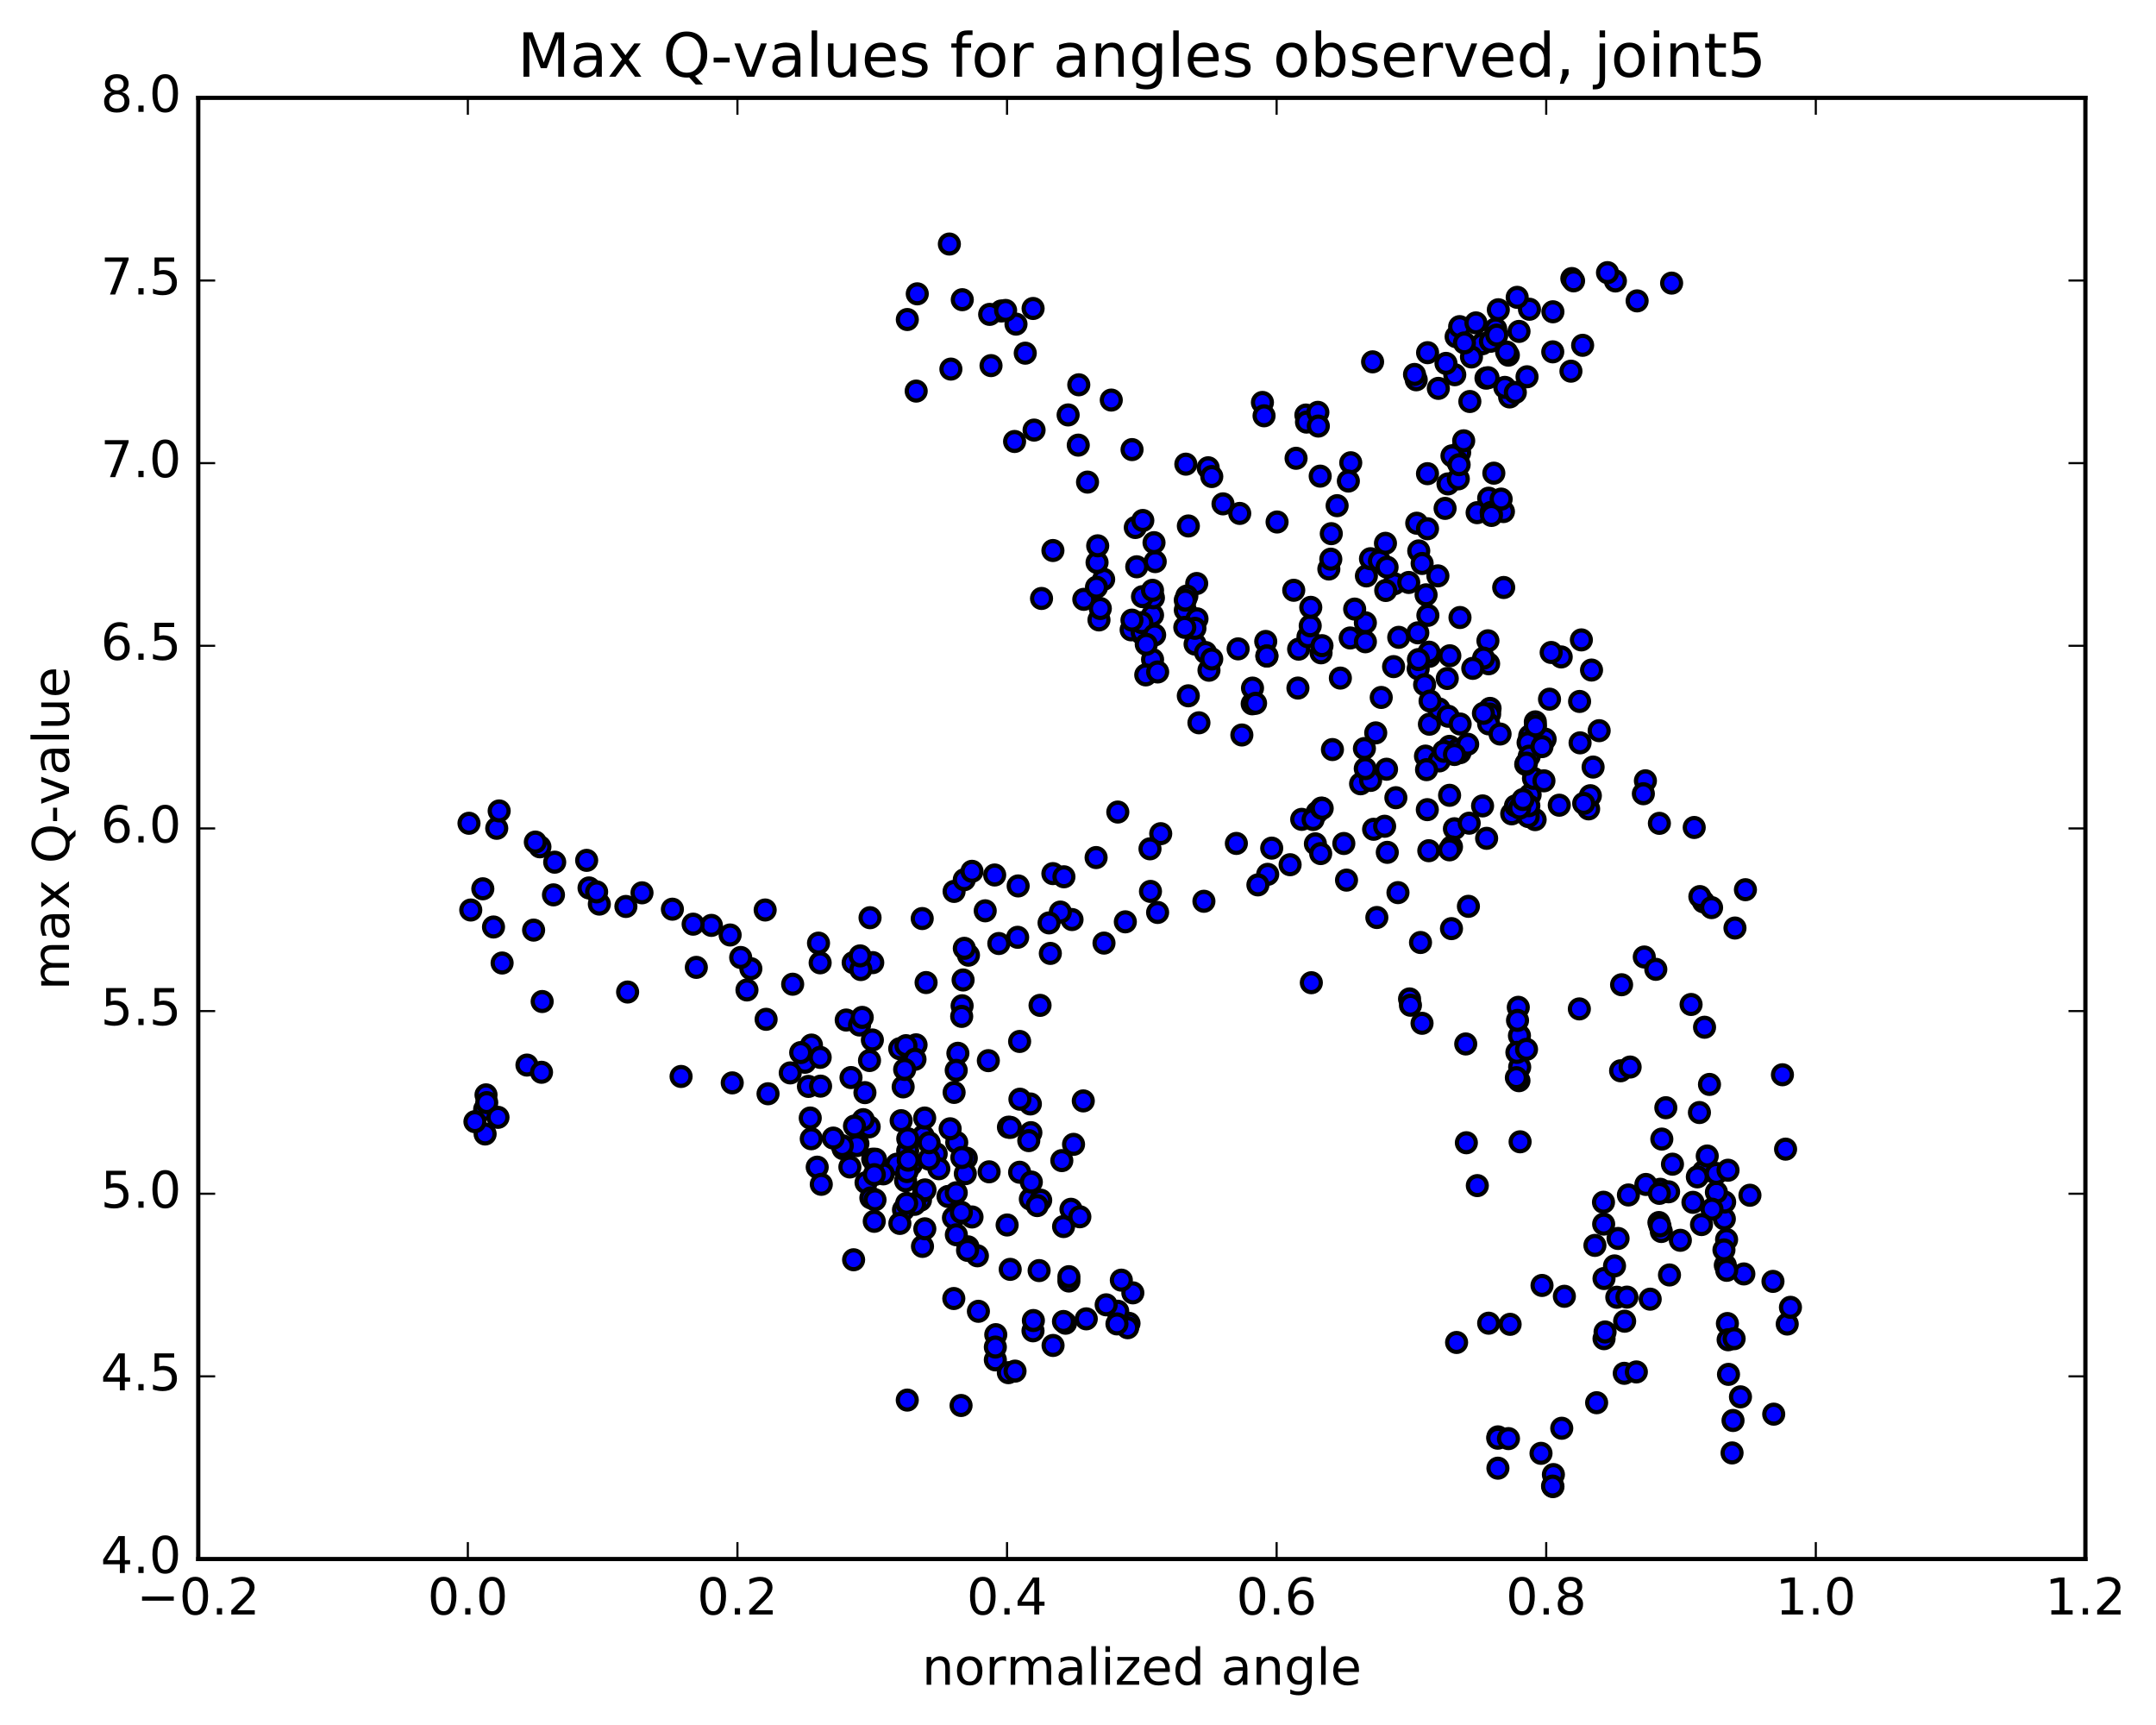 <?xml version="1.0" encoding="utf-8" standalone="no"?>
<!DOCTYPE svg PUBLIC "-//W3C//DTD SVG 1.1//EN"
  "http://www.w3.org/Graphics/SVG/1.1/DTD/svg11.dtd">
<!-- Created with matplotlib (http://matplotlib.org/) -->
<svg height="408pt" version="1.1" viewBox="0 0 510 408" width="510pt" xmlns="http://www.w3.org/2000/svg" xmlns:xlink="http://www.w3.org/1999/xlink">
 <defs>
  <style type="text/css">
*{stroke-linecap:butt;stroke-linejoin:round;stroke-miterlimit:100000;}
  </style>
 </defs>
 <g id="figure_1">
  <g id="patch_1">
   <path d="M 0 408.169 
L 510.039 408.169 
L 510.039 0 
L 0 0 
z
" style="fill:#ffffff;"/>
  </g>
  <g id="axes_1">
   <g id="patch_2">
    <path d="M 46.898 368.742 
L 493.298 368.742 
L 493.298 23.142 
L 46.898 23.142 
z
" style="fill:#ffffff;"/>
   </g>
   <g id="PathCollection_1">
    <defs>
     <path d="M 0 2.236 
C 0.593 2.236 1.162 2 1.581 1.581 
C 2 1.162 2.236 0.593 2.236 0 
C 2.236 -0.593 2 -1.162 1.581 -1.581 
C 1.162 -2 0.593 -2.236 0 -2.236 
C -0.593 -2.236 -1.162 -2 -1.581 -1.581 
C -2 -1.162 -2.236 -0.593 -2.236 0 
C -2.236 0.593 -2 1.162 -1.581 1.581 
C -1.162 2 -0.593 2.236 0 2.236 
z
" id="mf428e2055d" style="stroke:#000000;"/>
    </defs>
    <g clip-path="url(#pa1a3980ced)">
     <use style="fill:#0000ff;stroke:#000000;" x="363.18" xlink:href="#mf428e2055d" y="170.736"/>
     <use style="fill:#0000ff;stroke:#000000;" x="270.098" xlink:href="#mf428e2055d" y="149.879"/>
     <use style="fill:#0000ff;stroke:#000000;" x="272.633" xlink:href="#mf428e2055d" y="145.485"/>
     <use style="fill:#0000ff;stroke:#000000;" x="280.388" xlink:href="#mf428e2055d" y="144.316"/>
     <use style="fill:#0000ff;stroke:#000000;" x="272.841" xlink:href="#mf428e2055d" y="141.389"/>
     <use style="fill:#0000ff;stroke:#000000;" x="283.08" xlink:href="#mf428e2055d" y="138.01"/>
     <use style="fill:#0000ff;stroke:#000000;" x="283.15" xlink:href="#mf428e2055d" y="146.365"/>
     <use style="fill:#0000ff;stroke:#000000;" x="280.746" xlink:href="#mf428e2055d" y="140.979"/>
     <use style="fill:#0000ff;stroke:#000000;" x="273.267" xlink:href="#mf428e2055d" y="132.832"/>
     <use style="fill:#0000ff;stroke:#000000;" x="281.105" xlink:href="#mf428e2055d" y="124.402"/>
     <use style="fill:#0000ff;stroke:#000000;" x="268.552" xlink:href="#mf428e2055d" y="124.764"/>
     <use style="fill:#0000ff;stroke:#000000;" x="261.071" xlink:href="#mf428e2055d" y="137.022"/>
     <use style="fill:#0000ff;stroke:#000000;" x="268.896" xlink:href="#mf428e2055d" y="134.056"/>
     <use style="fill:#0000ff;stroke:#000000;" x="256.373" xlink:href="#mf428e2055d" y="141.758"/>
     <use style="fill:#0000ff;stroke:#000000;" x="246.372" xlink:href="#mf428e2055d" y="141.548"/>
     <use style="fill:#0000ff;stroke:#000000;" x="249.068" xlink:href="#mf428e2055d" y="130.208"/>
     <use style="fill:#0000ff;stroke:#000000;" x="259.369" xlink:href="#mf428e2055d" y="138.89"/>
     <use style="fill:#0000ff;stroke:#000000;" x="259.509" xlink:href="#mf428e2055d" y="133.039"/>
     <use style="fill:#0000ff;stroke:#000000;" x="259.659" xlink:href="#mf428e2055d" y="129.096"/>
     <use style="fill:#0000ff;stroke:#000000;" x="257.254" xlink:href="#mf428e2055d" y="114.029"/>
     <use style="fill:#0000ff;stroke:#000000;" x="244.611" xlink:href="#mf428e2055d" y="101.725"/>
     <use style="fill:#0000ff;stroke:#000000;" x="234.425" xlink:href="#mf428e2055d" y="86.475"/>
     <use style="fill:#0000ff;stroke:#000000;" x="236.853" xlink:href="#mf428e2055d" y="73.553"/>
     <use style="fill:#0000ff;stroke:#000000;" x="244.379" xlink:href="#mf428e2055d" y="72.961"/>
     <use style="fill:#0000ff;stroke:#000000;" x="234.105" xlink:href="#mf428e2055d" y="74.357"/>
     <use style="fill:#0000ff;stroke:#000000;" x="240.331" xlink:href="#mf428e2055d" y="76.662"/>
     <use style="fill:#0000ff;stroke:#000000;" x="237.875" xlink:href="#mf428e2055d" y="73.429"/>
     <use style="fill:#0000ff;stroke:#000000;" x="227.626" xlink:href="#mf428e2055d" y="70.885"/>
     <use style="fill:#0000ff;stroke:#000000;" x="224.933" xlink:href="#mf428e2055d" y="87.299"/>
     <use style="fill:#0000ff;stroke:#000000;" x="214.626" xlink:href="#mf428e2055d" y="75.574"/>
     <use style="fill:#0000ff;stroke:#000000;" x="216.979" xlink:href="#mf428e2055d" y="69.498"/>
     <use style="fill:#0000ff;stroke:#000000;" x="224.572" xlink:href="#mf428e2055d" y="57.722"/>
     <use style="fill:#0000ff;stroke:#000000;" x="216.724" xlink:href="#mf428e2055d" y="92.5"/>
     <use style="fill:#0000ff;stroke:#000000;" x="229.089" xlink:href="#mf428e2055d" y="225.922"/>
     <use style="fill:#0000ff;stroke:#000000;" x="236.271" xlink:href="#mf428e2055d" y="223.162"/>
     <use style="fill:#0000ff;stroke:#000000;" x="225.689" xlink:href="#mf428e2055d" y="210.838"/>
     <use style="fill:#0000ff;stroke:#000000;" x="228.098" xlink:href="#mf428e2055d" y="208.067"/>
     <use style="fill:#0000ff;stroke:#000000;" x="240.844" xlink:href="#mf428e2055d" y="209.542"/>
     <use style="fill:#0000ff;stroke:#000000;" x="253.588" xlink:href="#mf428e2055d" y="217.493"/>
     <use style="fill:#0000ff;stroke:#000000;" x="266.196" xlink:href="#mf428e2055d" y="218.034"/>
     <use style="fill:#0000ff;stroke:#000000;" x="273.83" xlink:href="#mf428e2055d" y="215.814"/>
     <use style="fill:#0000ff;stroke:#000000;" x="261.149" xlink:href="#mf428e2055d" y="223.063"/>
     <use style="fill:#0000ff;stroke:#000000;" x="248.455" xlink:href="#mf428e2055d" y="225.502"/>
     <use style="fill:#0000ff;stroke:#000000;" x="240.724" xlink:href="#mf428e2055d" y="221.688"/>
     <use style="fill:#0000ff;stroke:#000000;" x="250.826" xlink:href="#mf428e2055d" y="215.724"/>
     <use style="fill:#0000ff;stroke:#000000;" x="248.155" xlink:href="#mf428e2055d" y="218.284"/>
     <use style="fill:#0000ff;stroke:#000000;" x="235.292" xlink:href="#mf428e2055d" y="206.954"/>
     <use style="fill:#0000ff;stroke:#000000;" x="233.052" xlink:href="#mf428e2055d" y="215.426"/>
     <use style="fill:#0000ff;stroke:#000000;" x="246.022" xlink:href="#mf428e2055d" y="237.789"/>
     <use style="fill:#0000ff;stroke:#000000;" x="256.25" xlink:href="#mf428e2055d" y="260.388"/>
     <use style="fill:#0000ff;stroke:#000000;" x="253.945" xlink:href="#mf428e2055d" y="270.663"/>
     <use style="fill:#0000ff;stroke:#000000;" x="243.732" xlink:href="#mf428e2055d" y="261.111"/>
     <use style="fill:#0000ff;stroke:#000000;" x="241.192" xlink:href="#mf428e2055d" y="246.327"/>
     <use style="fill:#0000ff;stroke:#000000;" x="233.792" xlink:href="#mf428e2055d" y="250.867"/>
     <use style="fill:#0000ff;stroke:#000000;" x="243.852" xlink:href="#mf428e2055d" y="267.897"/>
     <use style="fill:#0000ff;stroke:#000000;" x="243.727" xlink:href="#mf428e2055d" y="283.605"/>
     <use style="fill:#0000ff;stroke:#000000;" x="241.189" xlink:href="#mf428e2055d" y="277.26"/>
     <use style="fill:#0000ff;stroke:#000000;" x="228.577" xlink:href="#mf428e2055d" y="273.92"/>
     <use style="fill:#0000ff;stroke:#000000;" x="218.391" xlink:href="#mf428e2055d" y="268.691"/>
     <use style="fill:#0000ff;stroke:#000000;" x="220.784" xlink:href="#mf428e2055d" y="273.404"/>
     <use style="fill:#0000ff;stroke:#000000;" x="228.345" xlink:href="#mf428e2055d" y="277.606"/>
     <use style="fill:#0000ff;stroke:#000000;" x="215.543" xlink:href="#mf428e2055d" y="275.498"/>
     <use style="fill:#0000ff;stroke:#000000;" x="202.939" xlink:href="#mf428e2055d" y="270.485"/>
     <use style="fill:#0000ff;stroke:#000000;" x="190.417" xlink:href="#mf428e2055d" y="251.249"/>
     <use style="fill:#0000ff;stroke:#000000;" x="191.95" xlink:href="#mf428e2055d" y="247.182"/>
     <use style="fill:#0000ff;stroke:#000000;" x="204.599" xlink:href="#mf428e2055d" y="258.431"/>
     <use style="fill:#0000ff;stroke:#000000;" x="212.156" xlink:href="#mf428e2055d" y="275.357"/>
     <use style="fill:#0000ff;stroke:#000000;" x="199.438" xlink:href="#mf428e2055d" y="271.686"/>
     <use style="fill:#0000ff;stroke:#000000;" x="191.902" xlink:href="#mf428e2055d" y="269.34"/>
     <use style="fill:#0000ff;stroke:#000000;" x="204.863" xlink:href="#mf428e2055d" y="279.71"/>
     <use style="fill:#0000ff;stroke:#000000;" x="217.734" xlink:href="#mf428e2055d" y="283.875"/>
     <use style="fill:#0000ff;stroke:#000000;" x="225.54" xlink:href="#mf428e2055d" y="288.023"/>
     <use style="fill:#0000ff;stroke:#000000;" x="213.164" xlink:href="#mf428e2055d" y="265.065"/>
     <use style="fill:#0000ff;stroke:#000000;" x="205.603" xlink:href="#mf428e2055d" y="266.524"/>
     <use style="fill:#0000ff;stroke:#000000;" x="218.527" xlink:href="#mf428e2055d" y="281.653"/>
     <use style="fill:#0000ff;stroke:#000000;" x="231.204" xlink:href="#mf428e2055d" y="297.023"/>
     <use style="fill:#0000ff;stroke:#000000;" x="238.964" xlink:href="#mf428e2055d" y="300.231"/>
     <use style="fill:#0000ff;stroke:#000000;" x="228.974" xlink:href="#mf428e2055d" y="294.903"/>
     <use style="fill:#0000ff;stroke:#000000;" x="226.222" xlink:href="#mf428e2055d" y="292.049"/>
     <use style="fill:#0000ff;stroke:#000000;" x="213.724" xlink:href="#mf428e2055d" y="286.151"/>
     <use style="fill:#0000ff;stroke:#000000;" x="201.039" xlink:href="#mf428e2055d" y="276.015"/>
     <use style="fill:#0000ff;stroke:#000000;" x="193.309" xlink:href="#mf428e2055d" y="276.058"/>
     <use style="fill:#0000ff;stroke:#000000;" x="206.002" xlink:href="#mf428e2055d" y="283.322"/>
     <use style="fill:#0000ff;stroke:#000000;" x="218.811" xlink:href="#mf428e2055d" y="281.436"/>
     <use style="fill:#0000ff;stroke:#000000;" x="228.874" xlink:href="#mf428e2055d" y="295.737"/>
     <use style="fill:#0000ff;stroke:#000000;" x="231.442" xlink:href="#mf428e2055d" y="310.15"/>
     <use style="fill:#0000ff;stroke:#000000;" x="244.357" xlink:href="#mf428e2055d" y="314.765"/>
     <use style="fill:#0000ff;stroke:#000000;" x="252.055" xlink:href="#mf428e2055d" y="312.97"/>
     <use style="fill:#0000ff;stroke:#000000;" x="244.445" xlink:href="#mf428e2055d" y="312.332"/>
     <use style="fill:#0000ff;stroke:#000000;" x="256.957" xlink:href="#mf428e2055d" y="311.936"/>
     <use style="fill:#0000ff;stroke:#000000;" x="267.066" xlink:href="#mf428e2055d" y="313.002"/>
     <use style="fill:#0000ff;stroke:#000000;" x="266.754" xlink:href="#mf428e2055d" y="314.035"/>
     <use style="fill:#0000ff;stroke:#000000;" x="264.394" xlink:href="#mf428e2055d" y="310.132"/>
     <use style="fill:#0000ff;stroke:#000000;" x="251.589" xlink:href="#mf428e2055d" y="290.105"/>
     <use style="fill:#0000ff;stroke:#000000;" x="241.262" xlink:href="#mf428e2055d" y="259.985"/>
     <use style="fill:#0000ff;stroke:#000000;" x="243.355" xlink:href="#mf428e2055d" y="269.781"/>
     <use style="fill:#0000ff;stroke:#000000;" x="251.171" xlink:href="#mf428e2055d" y="274.508"/>
     <use style="fill:#0000ff;stroke:#000000;" x="238.546" xlink:href="#mf428e2055d" y="266.603"/>
     <use style="fill:#0000ff;stroke:#000000;" x="225.694" xlink:href="#mf428e2055d" y="258.379"/>
     <use style="fill:#0000ff;stroke:#000000;" x="212.83" xlink:href="#mf428e2055d" y="248.041"/>
     <use style="fill:#0000ff;stroke:#000000;" x="200.169" xlink:href="#mf428e2055d" y="241.26"/>
     <use style="fill:#0000ff;stroke:#000000;" x="187.505" xlink:href="#mf428e2055d" y="232.789"/>
     <use style="fill:#0000ff;stroke:#000000;" x="177.615" xlink:href="#mf428e2055d" y="229.116"/>
     <use style="fill:#0000ff;stroke:#000000;" x="175.209" xlink:href="#mf428e2055d" y="226.465"/>
     <use style="fill:#0000ff;stroke:#000000;" x="168.283" xlink:href="#mf428e2055d" y="218.873"/>
     <use style="fill:#0000ff;stroke:#000000;" x="180.999" xlink:href="#mf428e2055d" y="215.232"/>
     <use style="fill:#0000ff;stroke:#000000;" x="193.619" xlink:href="#mf428e2055d" y="223.069"/>
     <use style="fill:#0000ff;stroke:#000000;" x="206.359" xlink:href="#mf428e2055d" y="245.976"/>
     <use style="fill:#0000ff;stroke:#000000;" x="216.693" xlink:href="#mf428e2055d" y="247.123"/>
     <use style="fill:#0000ff;stroke:#000000;" x="214.311" xlink:href="#mf428e2055d" y="247.325"/>
     <use style="fill:#0000ff;stroke:#000000;" x="201.816" xlink:href="#mf428e2055d" y="227.68"/>
     <use style="fill:#0000ff;stroke:#000000;" x="194.006" xlink:href="#mf428e2055d" y="227.726"/>
     <use style="fill:#0000ff;stroke:#000000;" x="206.448" xlink:href="#mf428e2055d" y="227.681"/>
     <use style="fill:#0000ff;stroke:#000000;" x="219.066" xlink:href="#mf428e2055d" y="232.394"/>
     <use style="fill:#0000ff;stroke:#000000;" x="226.587" xlink:href="#mf428e2055d" y="249.123"/>
     <use style="fill:#0000ff;stroke:#000000;" x="218.735" xlink:href="#mf428e2055d" y="264.437"/>
     <use style="fill:#0000ff;stroke:#000000;" x="226.318" xlink:href="#mf428e2055d" y="270.222"/>
     <use style="fill:#0000ff;stroke:#000000;" x="213.641" xlink:href="#mf428e2055d" y="257.069"/>
     <use style="fill:#0000ff;stroke:#000000;" x="203.324" xlink:href="#mf428e2055d" y="242.438"/>
     <use style="fill:#0000ff;stroke:#000000;" x="205.683" xlink:href="#mf428e2055d" y="250.835"/>
     <use style="fill:#0000ff;stroke:#000000;" x="218.215" xlink:href="#mf428e2055d" y="294.798"/>
     <use style="fill:#0000ff;stroke:#000000;" x="225.622" xlink:href="#mf428e2055d" y="307.128"/>
     <use style="fill:#0000ff;stroke:#000000;" x="212.864" xlink:href="#mf428e2055d" y="289.365"/>
     <use style="fill:#0000ff;stroke:#000000;" x="202.654" xlink:href="#mf428e2055d" y="270.961"/>
     <use style="fill:#0000ff;stroke:#000000;" x="199.243" xlink:href="#mf428e2055d" y="270.978"/>
     <use style="fill:#0000ff;stroke:#000000;" x="186.932" xlink:href="#mf428e2055d" y="253.765"/>
     <use style="fill:#0000ff;stroke:#000000;" x="173.212" xlink:href="#mf428e2055d" y="256.123"/>
     <use style="fill:#0000ff;stroke:#000000;" x="161.108" xlink:href="#mf428e2055d" y="254.604"/>
     <use style="fill:#0000ff;stroke:#000000;" x="148.462" xlink:href="#mf428e2055d" y="234.635"/>
     <use style="fill:#0000ff;stroke:#000000;" x="164.715" xlink:href="#mf428e2055d" y="228.802"/>
     <use style="fill:#0000ff;stroke:#000000;" x="181.222" xlink:href="#mf428e2055d" y="241.088"/>
     <use style="fill:#0000ff;stroke:#000000;" x="191.233" xlink:href="#mf428e2055d" y="256.96"/>
     <use style="fill:#0000ff;stroke:#000000;" x="194.107" xlink:href="#mf428e2055d" y="256.893"/>
     <use style="fill:#0000ff;stroke:#000000;" x="204.198" xlink:href="#mf428e2055d" y="264.825"/>
     <use style="fill:#0000ff;stroke:#000000;" x="207.21" xlink:href="#mf428e2055d" y="275.692"/>
     <use style="fill:#0000ff;stroke:#000000;" x="218.766" xlink:href="#mf428e2055d" y="290.64"/>
     <use style="fill:#0000ff;stroke:#000000;" x="216.349" xlink:href="#mf428e2055d" y="284.853"/>
     <use style="fill:#0000ff;stroke:#000000;" x="206.437" xlink:href="#mf428e2055d" y="274.167"/>
     <use style="fill:#0000ff;stroke:#000000;" x="208.939" xlink:href="#mf428e2055d" y="277.643"/>
     <use style="fill:#0000ff;stroke:#000000;" x="221.458" xlink:href="#mf428e2055d" y="272.898"/>
     <use style="fill:#0000ff;stroke:#000000;" x="233.978" xlink:href="#mf428e2055d" y="277.158"/>
     <use style="fill:#0000ff;stroke:#000000;" x="243.961" xlink:href="#mf428e2055d" y="279.582"/>
     <use style="fill:#0000ff;stroke:#000000;" x="246.175" xlink:href="#mf428e2055d" y="283.871"/>
     <use style="fill:#0000ff;stroke:#000000;" x="253.335" xlink:href="#mf428e2055d" y="286.021"/>
     <use style="fill:#0000ff;stroke:#000000;" x="239.009" xlink:href="#mf428e2055d" y="266.651"/>
     <use style="fill:#0000ff;stroke:#000000;" x="226.192" xlink:href="#mf428e2055d" y="253.159"/>
     <use style="fill:#0000ff;stroke:#000000;" x="216.442" xlink:href="#mf428e2055d" y="250.542"/>
     <use style="fill:#0000ff;stroke:#000000;" x="213.994" xlink:href="#mf428e2055d" y="252.952"/>
     <use style="fill:#0000ff;stroke:#000000;" x="201.303" xlink:href="#mf428e2055d" y="254.863"/>
     <use style="fill:#0000ff;stroke:#000000;" x="197.107" xlink:href="#mf428e2055d" y="269.181"/>
     <use style="fill:#0000ff;stroke:#000000;" x="207.1" xlink:href="#mf428e2055d" y="274.186"/>
     <use style="fill:#0000ff;stroke:#000000;" x="214.715" xlink:href="#mf428e2055d" y="272.201"/>
     <use style="fill:#0000ff;stroke:#000000;" x="214.732" xlink:href="#mf428e2055d" y="269.338"/>
     <use style="fill:#0000ff;stroke:#000000;" x="224.754" xlink:href="#mf428e2055d" y="266.981"/>
     <use style="fill:#0000ff;stroke:#000000;" x="222.08" xlink:href="#mf428e2055d" y="276.432"/>
     <use style="fill:#0000ff;stroke:#000000;" x="214.217" xlink:href="#mf428e2055d" y="279.285"/>
     <use style="fill:#0000ff;stroke:#000000;" x="224.251" xlink:href="#mf428e2055d" y="282.99"/>
     <use style="fill:#0000ff;stroke:#000000;" x="226.2" xlink:href="#mf428e2055d" y="282.115"/>
     <use style="fill:#0000ff;stroke:#000000;" x="238.235" xlink:href="#mf428e2055d" y="289.737"/>
     <use style="fill:#0000ff;stroke:#000000;" x="245.803" xlink:href="#mf428e2055d" y="300.521"/>
     <use style="fill:#0000ff;stroke:#000000;" x="235.55" xlink:href="#mf428e2055d" y="315.675"/>
     <use style="fill:#0000ff;stroke:#000000;" x="235.448" xlink:href="#mf428e2055d" y="321.64"/>
     <use style="fill:#0000ff;stroke:#000000;" x="235.447" xlink:href="#mf428e2055d" y="318.611"/>
     <use style="fill:#0000ff;stroke:#000000;" x="238.522" xlink:href="#mf428e2055d" y="324.664"/>
     <use style="fill:#0000ff;stroke:#000000;" x="249.101" xlink:href="#mf428e2055d" y="318.227"/>
     <use style="fill:#0000ff;stroke:#000000;" x="251.564" xlink:href="#mf428e2055d" y="312.56"/>
     <use style="fill:#0000ff;stroke:#000000;" x="261.665" xlink:href="#mf428e2055d" y="308.619"/>
     <use style="fill:#0000ff;stroke:#000000;" x="264.214" xlink:href="#mf428e2055d" y="313.132"/>
     <use style="fill:#0000ff;stroke:#000000;" x="267.974" xlink:href="#mf428e2055d" y="305.787"/>
     <use style="fill:#0000ff;stroke:#000000;" x="265.249" xlink:href="#mf428e2055d" y="302.782"/>
     <use style="fill:#0000ff;stroke:#000000;" x="252.846" xlink:href="#mf428e2055d" y="302.99"/>
     <use style="fill:#0000ff;stroke:#000000;" x="245.35" xlink:href="#mf428e2055d" y="285.149"/>
     <use style="fill:#0000ff;stroke:#000000;" x="255.437" xlink:href="#mf428e2055d" y="287.795"/>
     <use style="fill:#0000ff;stroke:#000000;" x="252.853" xlink:href="#mf428e2055d" y="301.962"/>
     <use style="fill:#0000ff;stroke:#000000;" x="240.103" xlink:href="#mf428e2055d" y="324.301"/>
     <use style="fill:#0000ff;stroke:#000000;" x="227.339" xlink:href="#mf428e2055d" y="332.427"/>
     <use style="fill:#0000ff;stroke:#000000;" x="214.614" xlink:href="#mf428e2055d" y="331.151"/>
     <use style="fill:#0000ff;stroke:#000000;" x="201.92" xlink:href="#mf428e2055d" y="297.961"/>
     <use style="fill:#0000ff;stroke:#000000;" x="194.274" xlink:href="#mf428e2055d" y="280.117"/>
     <use style="fill:#0000ff;stroke:#000000;" x="206.804" xlink:href="#mf428e2055d" y="288.866"/>
     <use style="fill:#0000ff;stroke:#000000;" x="214.473" xlink:href="#mf428e2055d" y="284.614"/>
     <use style="fill:#0000ff;stroke:#000000;" x="206.82" xlink:href="#mf428e2055d" y="277.832"/>
     <use style="fill:#0000ff;stroke:#000000;" x="214.558" xlink:href="#mf428e2055d" y="277.1"/>
     <use style="fill:#0000ff;stroke:#000000;" x="206.982" xlink:href="#mf428e2055d" y="283.784"/>
     <use style="fill:#0000ff;stroke:#000000;" x="219.742" xlink:href="#mf428e2055d" y="274.152"/>
     <use style="fill:#0000ff;stroke:#000000;" x="229.931" xlink:href="#mf428e2055d" y="287.84"/>
     <use style="fill:#0000ff;stroke:#000000;" x="227.412" xlink:href="#mf428e2055d" y="286.757"/>
     <use style="fill:#0000ff;stroke:#000000;" x="219.787" xlink:href="#mf428e2055d" y="270.279"/>
     <use style="fill:#0000ff;stroke:#000000;" x="227.521" xlink:href="#mf428e2055d" y="273.783"/>
     <use style="fill:#0000ff;stroke:#000000;" x="214.834" xlink:href="#mf428e2055d" y="274.41"/>
     <use style="fill:#0000ff;stroke:#000000;" x="202.126" xlink:href="#mf428e2055d" y="266.335"/>
     <use style="fill:#0000ff;stroke:#000000;" x="189.403" xlink:href="#mf428e2055d" y="248.959"/>
     <use style="fill:#0000ff;stroke:#000000;" x="176.694" xlink:href="#mf428e2055d" y="234.147"/>
     <use style="fill:#0000ff;stroke:#000000;" x="163.959" xlink:href="#mf428e2055d" y="218.587"/>
     <use style="fill:#0000ff;stroke:#000000;" x="151.865" xlink:href="#mf428e2055d" y="211.17"/>
     <use style="fill:#0000ff;stroke:#000000;" x="141.775" xlink:href="#mf428e2055d" y="213.838"/>
     <use style="fill:#0000ff;stroke:#000000;" x="139.335" xlink:href="#mf428e2055d" y="210.019"/>
     <use style="fill:#0000ff;stroke:#000000;" x="127.718" xlink:href="#mf428e2055d" y="200.29"/>
     <use style="fill:#0000ff;stroke:#000000;" x="117.503" xlink:href="#mf428e2055d" y="195.912"/>
     <use style="fill:#0000ff;stroke:#000000;" x="419.396" xlink:href="#mf428e2055d" y="303.077"/>
     <use style="fill:#0000ff;stroke:#000000;" x="412.505" xlink:href="#mf428e2055d" y="301.314"/>
     <use style="fill:#0000ff;stroke:#000000;" x="270.098" xlink:href="#mf428e2055d" y="148.051"/>
     <use style="fill:#0000ff;stroke:#000000;" x="267.57" xlink:href="#mf428e2055d" y="148.968"/>
     <use style="fill:#0000ff;stroke:#000000;" x="259.963" xlink:href="#mf428e2055d" y="146.624"/>
     <use style="fill:#0000ff;stroke:#000000;" x="270.178" xlink:href="#mf428e2055d" y="149.559"/>
     <use style="fill:#0000ff;stroke:#000000;" x="270.261" xlink:href="#mf428e2055d" y="141.121"/>
     <use style="fill:#0000ff;stroke:#000000;" x="270.331" xlink:href="#mf428e2055d" y="123.103"/>
     <use style="fill:#0000ff;stroke:#000000;" x="272.98" xlink:href="#mf428e2055d" y="128.353"/>
     <use style="fill:#0000ff;stroke:#000000;" x="285.797" xlink:href="#mf428e2055d" y="110.638"/>
     <use style="fill:#0000ff;stroke:#000000;" x="298.627" xlink:href="#mf428e2055d" y="95.184"/>
     <use style="fill:#0000ff;stroke:#000000;" x="308.907" xlink:href="#mf428e2055d" y="98.166"/>
     <use style="fill:#0000ff;stroke:#000000;" x="309.051" xlink:href="#mf428e2055d" y="99.835"/>
     <use style="fill:#0000ff;stroke:#000000;" x="311.739" xlink:href="#mf428e2055d" y="97.524"/>
     <use style="fill:#0000ff;stroke:#000000;" x="319.517" xlink:href="#mf428e2055d" y="109.452"/>
     <use style="fill:#0000ff;stroke:#000000;" x="306.585" xlink:href="#mf428e2055d" y="108.395"/>
     <use style="fill:#0000ff;stroke:#000000;" x="299.012" xlink:href="#mf428e2055d" y="98.344"/>
     <use style="fill:#0000ff;stroke:#000000;" x="311.849" xlink:href="#mf428e2055d" y="100.773"/>
     <use style="fill:#0000ff;stroke:#000000;" x="324.685" xlink:href="#mf428e2055d" y="85.583"/>
     <use style="fill:#0000ff;stroke:#000000;" x="335.004" xlink:href="#mf428e2055d" y="89.826"/>
     <use style="fill:#0000ff;stroke:#000000;" x="337.694" xlink:href="#mf428e2055d" y="83.417"/>
     <use style="fill:#0000ff;stroke:#000000;" x="347.692" xlink:href="#mf428e2055d" y="94.964"/>
     <use style="fill:#0000ff;stroke:#000000;" x="345.282" xlink:href="#mf428e2055d" y="107.028"/>
     <use style="fill:#0000ff;stroke:#000000;" x="337.672" xlink:href="#mf428e2055d" y="112.035"/>
     <use style="fill:#0000ff;stroke:#000000;" x="345.362" xlink:href="#mf428e2055d" y="178.025"/>
     <use style="fill:#0000ff;stroke:#000000;" x="337.63" xlink:href="#mf428e2055d" y="191.5"/>
     <use style="fill:#0000ff;stroke:#000000;" x="347.351" xlink:href="#mf428e2055d" y="214.365"/>
     <use style="fill:#0000ff;stroke:#000000;" x="344.041" xlink:href="#mf428e2055d" y="196.019"/>
     <use style="fill:#0000ff;stroke:#000000;" x="330.872" xlink:href="#mf428e2055d" y="150.74"/>
     <use style="fill:#0000ff;stroke:#000000;" x="322.976" xlink:href="#mf428e2055d" y="147.296"/>
     <use style="fill:#0000ff;stroke:#000000;" x="335.468" xlink:href="#mf428e2055d" y="158.187"/>
     <use style="fill:#0000ff;stroke:#000000;" x="342.955" xlink:href="#mf428e2055d" y="155.106"/>
     <use style="fill:#0000ff;stroke:#000000;" x="335.38" xlink:href="#mf428e2055d" y="149.676"/>
     <use style="fill:#0000ff;stroke:#000000;" x="323.221" xlink:href="#mf428e2055d" y="136.215"/>
     <use style="fill:#0000ff;stroke:#000000;" x="314.338" xlink:href="#mf428e2055d" y="134.583"/>
     <use style="fill:#0000ff;stroke:#000000;" x="317.063" xlink:href="#mf428e2055d" y="160.381"/>
     <use style="fill:#0000ff;stroke:#000000;" x="329.651" xlink:href="#mf428e2055d" y="157.67"/>
     <use style="fill:#0000ff;stroke:#000000;" x="337.339" xlink:href="#mf428e2055d" y="140.69"/>
     <use style="fill:#0000ff;stroke:#000000;" x="329.824" xlink:href="#mf428e2055d" y="138.067"/>
     <use style="fill:#0000ff;stroke:#000000;" x="340.131" xlink:href="#mf428e2055d" y="136.206"/>
     <use style="fill:#0000ff;stroke:#000000;" x="337.764" xlink:href="#mf428e2055d" y="145.543"/>
     <use style="fill:#0000ff;stroke:#000000;" x="327.793" xlink:href="#mf428e2055d" y="139.661"/>
     <use style="fill:#0000ff;stroke:#000000;" x="324.188" xlink:href="#mf428e2055d" y="132.148"/>
     <use style="fill:#0000ff;stroke:#000000;" x="314.799" xlink:href="#mf428e2055d" y="132.256"/>
     <use style="fill:#0000ff;stroke:#000000;" x="326.301" xlink:href="#mf428e2055d" y="132.663"/>
     <use style="fill:#0000ff;stroke:#000000;" x="335.129" xlink:href="#mf428e2055d" y="123.752"/>
     <use style="fill:#0000ff;stroke:#000000;" x="341.836" xlink:href="#mf428e2055d" y="120.244"/>
     <use style="fill:#0000ff;stroke:#000000;" x="349.412" xlink:href="#mf428e2055d" y="121.257"/>
     <use style="fill:#0000ff;stroke:#000000;" x="352.147" xlink:href="#mf428e2055d" y="117.839"/>
     <use style="fill:#0000ff;stroke:#000000;" x="355.635" xlink:href="#mf428e2055d" y="120.995"/>
     <use style="fill:#0000ff;stroke:#000000;" x="352.731" xlink:href="#mf428e2055d" y="121.185"/>
     <use style="fill:#0000ff;stroke:#000000;" x="342.517" xlink:href="#mf428e2055d" y="114.455"/>
     <use style="fill:#0000ff;stroke:#000000;" x="344.818" xlink:href="#mf428e2055d" y="109.238"/>
     <use style="fill:#0000ff;stroke:#000000;" x="355.094" xlink:href="#mf428e2055d" y="118.048"/>
     <use style="fill:#0000ff;stroke:#000000;" x="352.808" xlink:href="#mf428e2055d" y="121.911"/>
     <use style="fill:#0000ff;stroke:#000000;" x="345.36" xlink:href="#mf428e2055d" y="146.054"/>
     <use style="fill:#0000ff;stroke:#000000;" x="355.7" xlink:href="#mf428e2055d" y="138.954"/>
     <use style="fill:#0000ff;stroke:#000000;" x="353.364" xlink:href="#mf428e2055d" y="111.917"/>
     <use style="fill:#0000ff;stroke:#000000;" x="343.463" xlink:href="#mf428e2055d" y="107.812"/>
     <use style="fill:#0000ff;stroke:#000000;" x="346.234" xlink:href="#mf428e2055d" y="104.261"/>
     <use style="fill:#0000ff;stroke:#000000;" x="357.098" xlink:href="#mf428e2055d" y="93.887"/>
     <use style="fill:#0000ff;stroke:#000000;" x="355.968" xlink:href="#mf428e2055d" y="91.625"/>
     <use style="fill:#0000ff;stroke:#000000;" x="356.8" xlink:href="#mf428e2055d" y="84.003"/>
     <use style="fill:#0000ff;stroke:#000000;" x="340.242" xlink:href="#mf428e2055d" y="91.859"/>
     <use style="fill:#0000ff;stroke:#000000;" x="350.606" xlink:href="#mf428e2055d" y="81.313"/>
     <use style="fill:#0000ff;stroke:#000000;" x="352.559" xlink:href="#mf428e2055d" y="80.724"/>
     <use style="fill:#0000ff;stroke:#000000;" x="353.799" xlink:href="#mf428e2055d" y="77.783"/>
     <use style="fill:#0000ff;stroke:#000000;" x="351.507" xlink:href="#mf428e2055d" y="89.439"/>
     <use style="fill:#0000ff;stroke:#000000;" x="344.124" xlink:href="#mf428e2055d" y="88.63"/>
     <use style="fill:#0000ff;stroke:#000000;" x="351.989" xlink:href="#mf428e2055d" y="89.334"/>
     <use style="fill:#0000ff;stroke:#000000;" x="342.047" xlink:href="#mf428e2055d" y="85.948"/>
     <use style="fill:#0000ff;stroke:#000000;" x="344.446" xlink:href="#mf428e2055d" y="79.631"/>
     <use style="fill:#0000ff;stroke:#000000;" x="354.056" xlink:href="#mf428e2055d" y="79.257"/>
     <use style="fill:#0000ff;stroke:#000000;" x="356.389" xlink:href="#mf428e2055d" y="83.264"/>
     <use style="fill:#0000ff;stroke:#000000;" x="361.792" xlink:href="#mf428e2055d" y="73.145"/>
     <use style="fill:#0000ff;stroke:#000000;" x="345.28" xlink:href="#mf428e2055d" y="77.256"/>
     <use style="fill:#0000ff;stroke:#000000;" x="348.075" xlink:href="#mf428e2055d" y="84.43"/>
     <use style="fill:#0000ff;stroke:#000000;" x="358.45" xlink:href="#mf428e2055d" y="92.827"/>
     <use style="fill:#0000ff;stroke:#000000;" x="361.219" xlink:href="#mf428e2055d" y="89.115"/>
     <use style="fill:#0000ff;stroke:#000000;" x="371.604" xlink:href="#mf428e2055d" y="87.79"/>
     <use style="fill:#0000ff;stroke:#000000;" x="374.37" xlink:href="#mf428e2055d" y="81.672"/>
     <use style="fill:#0000ff;stroke:#000000;" x="387.261" xlink:href="#mf428e2055d" y="71.166"/>
     <use style="fill:#0000ff;stroke:#000000;" x="395.419" xlink:href="#mf428e2055d" y="66.961"/>
     <use style="fill:#0000ff;stroke:#000000;" x="371.817" xlink:href="#mf428e2055d" y="65.881"/>
     <use style="fill:#0000ff;stroke:#000000;" x="346.412" xlink:href="#mf428e2055d" y="81.106"/>
     <use style="fill:#0000ff;stroke:#000000;" x="359.323" xlink:href="#mf428e2055d" y="78.386"/>
     <use style="fill:#0000ff;stroke:#000000;" x="372.229" xlink:href="#mf428e2055d" y="66.431"/>
     <use style="fill:#0000ff;stroke:#000000;" x="382.122" xlink:href="#mf428e2055d" y="66.456"/>
     <use style="fill:#0000ff;stroke:#000000;" x="367.303" xlink:href="#mf428e2055d" y="83.218"/>
     <use style="fill:#0000ff;stroke:#000000;" x="349.129" xlink:href="#mf428e2055d" y="76.372"/>
     <use style="fill:#0000ff;stroke:#000000;" x="354.429" xlink:href="#mf428e2055d" y="73.262"/>
     <use style="fill:#0000ff;stroke:#000000;" x="367.341" xlink:href="#mf428e2055d" y="73.744"/>
     <use style="fill:#0000ff;stroke:#000000;" x="380.251" xlink:href="#mf428e2055d" y="64.484"/>
     <use style="fill:#0000ff;stroke:#000000;" x="358.892" xlink:href="#mf428e2055d" y="70.324"/>
     <use style="fill:#0000ff;stroke:#000000;" x="334.603" xlink:href="#mf428e2055d" y="88.565"/>
     <use style="fill:#0000ff;stroke:#000000;" x="344.96" xlink:href="#mf428e2055d" y="113.263"/>
     <use style="fill:#0000ff;stroke:#000000;" x="345.155" xlink:href="#mf428e2055d" y="109.907"/>
     <use style="fill:#0000ff;stroke:#000000;" x="342.884" xlink:href="#mf428e2055d" y="176.531"/>
     <use style="fill:#0000ff;stroke:#000000;" x="321.845" xlink:href="#mf428e2055d" y="185.38"/>
     <use style="fill:#0000ff;stroke:#000000;" x="311.572" xlink:href="#mf428e2055d" y="192.148"/>
     <use style="fill:#0000ff;stroke:#000000;" x="300.823" xlink:href="#mf428e2055d" y="200.601"/>
     <use style="fill:#0000ff;stroke:#000000;" x="307.919" xlink:href="#mf428e2055d" y="193.795"/>
     <use style="fill:#0000ff;stroke:#000000;" x="310.613" xlink:href="#mf428e2055d" y="193.834"/>
     <use style="fill:#0000ff;stroke:#000000;" x="318.519" xlink:href="#mf428e2055d" y="208.168"/>
     <use style="fill:#0000ff;stroke:#000000;" x="311.154" xlink:href="#mf428e2055d" y="199.581"/>
     <use style="fill:#0000ff;stroke:#000000;" x="324.221" xlink:href="#mf428e2055d" y="184.583"/>
     <use style="fill:#0000ff;stroke:#000000;" x="337.196" xlink:href="#mf428e2055d" y="178.832"/>
     <use style="fill:#0000ff;stroke:#000000;" x="344.767" xlink:href="#mf428e2055d" y="177.289"/>
     <use style="fill:#0000ff;stroke:#000000;" x="338.127" xlink:href="#mf428e2055d" y="171.289"/>
     <use style="fill:#0000ff;stroke:#000000;" x="336.993" xlink:href="#mf428e2055d" y="161.938"/>
     <use style="fill:#0000ff;stroke:#000000;" x="326.73" xlink:href="#mf428e2055d" y="164.96"/>
     <use style="fill:#0000ff;stroke:#000000;" x="325.427" xlink:href="#mf428e2055d" y="173.342"/>
     <use style="fill:#0000ff;stroke:#000000;" x="327.985" xlink:href="#mf428e2055d" y="181.939"/>
     <use style="fill:#0000ff;stroke:#000000;" x="340.455" xlink:href="#mf428e2055d" y="179.974"/>
     <use style="fill:#0000ff;stroke:#000000;" x="347.179" xlink:href="#mf428e2055d" y="176.03"/>
     <use style="fill:#0000ff;stroke:#000000;" x="340.389" xlink:href="#mf428e2055d" y="167.675"/>
     <use style="fill:#0000ff;stroke:#000000;" x="352.473" xlink:href="#mf428e2055d" y="167.55"/>
     <use style="fill:#0000ff;stroke:#000000;" x="361.85" xlink:href="#mf428e2055d" y="174.054"/>
     <use style="fill:#0000ff;stroke:#000000;" x="361.47" xlink:href="#mf428e2055d" y="175.65"/>
     <use style="fill:#0000ff;stroke:#000000;" x="361.743" xlink:href="#mf428e2055d" y="178.846"/>
     <use style="fill:#0000ff;stroke:#000000;" x="365.498" xlink:href="#mf428e2055d" y="174.819"/>
     <use style="fill:#0000ff;stroke:#000000;" x="378.281" xlink:href="#mf428e2055d" y="172.822"/>
     <use style="fill:#0000ff;stroke:#000000;" x="389.22" xlink:href="#mf428e2055d" y="184.679"/>
     <use style="fill:#0000ff;stroke:#000000;" x="392.527" xlink:href="#mf428e2055d" y="194.739"/>
     <use style="fill:#0000ff;stroke:#000000;" x="400.766" xlink:href="#mf428e2055d" y="195.716"/>
     <use style="fill:#0000ff;stroke:#000000;" x="388.735" xlink:href="#mf428e2055d" y="187.732"/>
     <use style="fill:#0000ff;stroke:#000000;" x="376.846" xlink:href="#mf428e2055d" y="181.428"/>
     <use style="fill:#0000ff;stroke:#000000;" x="364.752" xlink:href="#mf428e2055d" y="176.591"/>
     <use style="fill:#0000ff;stroke:#000000;" x="352.379" xlink:href="#mf428e2055d" y="168.881"/>
     <use style="fill:#0000ff;stroke:#000000;" x="342.351" xlink:href="#mf428e2055d" y="160.474"/>
     <use style="fill:#0000ff;stroke:#000000;" x="342.563" xlink:href="#mf428e2055d" y="169.407"/>
     <use style="fill:#0000ff;stroke:#000000;" x="345.395" xlink:href="#mf428e2055d" y="171.248"/>
     <use style="fill:#0000ff;stroke:#000000;" x="341.524" xlink:href="#mf428e2055d" y="177.695"/>
     <use style="fill:#0000ff;stroke:#000000;" x="344.051" xlink:href="#mf428e2055d" y="178.454"/>
     <use style="fill:#0000ff;stroke:#000000;" x="337.448" xlink:href="#mf428e2055d" y="182.041"/>
     <use style="fill:#0000ff;stroke:#000000;" x="324.928" xlink:href="#mf428e2055d" y="196.142"/>
     <use style="fill:#0000ff;stroke:#000000;" x="312.403" xlink:href="#mf428e2055d" y="201.889"/>
     <use style="fill:#0000ff;stroke:#000000;" x="299.873" xlink:href="#mf428e2055d" y="206.802"/>
     <use style="fill:#0000ff;stroke:#000000;" x="292.461" xlink:href="#mf428e2055d" y="199.489"/>
     <use style="fill:#0000ff;stroke:#000000;" x="305.173" xlink:href="#mf428e2055d" y="204.524"/>
     <use style="fill:#0000ff;stroke:#000000;" x="317.88" xlink:href="#mf428e2055d" y="199.505"/>
     <use style="fill:#0000ff;stroke:#000000;" x="328.163" xlink:href="#mf428e2055d" y="201.598"/>
     <use style="fill:#0000ff;stroke:#000000;" x="330.688" xlink:href="#mf428e2055d" y="211.125"/>
     <use style="fill:#0000ff;stroke:#000000;" x="337.981" xlink:href="#mf428e2055d" y="201.212"/>
     <use style="fill:#0000ff;stroke:#000000;" x="327.533" xlink:href="#mf428e2055d" y="195.427"/>
     <use style="fill:#0000ff;stroke:#000000;" x="330.193" xlink:href="#mf428e2055d" y="188.676"/>
     <use style="fill:#0000ff;stroke:#000000;" x="342.901" xlink:href="#mf428e2055d" y="188.106"/>
     <use style="fill:#0000ff;stroke:#000000;" x="350.701" xlink:href="#mf428e2055d" y="190.615"/>
     <use style="fill:#0000ff;stroke:#000000;" x="343.347" xlink:href="#mf428e2055d" y="200.305"/>
     <use style="fill:#0000ff;stroke:#000000;" x="351.662" xlink:href="#mf428e2055d" y="198.283"/>
     <use style="fill:#0000ff;stroke:#000000;" x="342.883" xlink:href="#mf428e2055d" y="201.007"/>
     <use style="fill:#0000ff;stroke:#000000;" x="347.538" xlink:href="#mf428e2055d" y="194.703"/>
     <use style="fill:#0000ff;stroke:#000000;" x="361.953" xlink:href="#mf428e2055d" y="187.972"/>
     <use style="fill:#0000ff;stroke:#000000;" x="362.743" xlink:href="#mf428e2055d" y="184.098"/>
     <use style="fill:#0000ff;stroke:#000000;" x="365.219" xlink:href="#mf428e2055d" y="184.681"/>
     <use style="fill:#0000ff;stroke:#000000;" x="375.789" xlink:href="#mf428e2055d" y="191.319"/>
     <use style="fill:#0000ff;stroke:#000000;" x="376.195" xlink:href="#mf428e2055d" y="188.2"/>
     <use style="fill:#0000ff;stroke:#000000;" x="374.619" xlink:href="#mf428e2055d" y="190.019"/>
     <use style="fill:#0000ff;stroke:#000000;" x="363.134" xlink:href="#mf428e2055d" y="193.859"/>
     <use style="fill:#0000ff;stroke:#000000;" x="361.5" xlink:href="#mf428e2055d" y="193.128"/>
     <use style="fill:#0000ff;stroke:#000000;" x="357.593" xlink:href="#mf428e2055d" y="192.489"/>
     <use style="fill:#0000ff;stroke:#000000;" x="358.487" xlink:href="#mf428e2055d" y="190.602"/>
     <use style="fill:#0000ff;stroke:#000000;" x="361.646" xlink:href="#mf428e2055d" y="190.568"/>
     <use style="fill:#0000ff;stroke:#000000;" x="368.844" xlink:href="#mf428e2055d" y="190.448"/>
     <use style="fill:#0000ff;stroke:#000000;" x="359.48" xlink:href="#mf428e2055d" y="191.128"/>
     <use style="fill:#0000ff;stroke:#000000;" x="360.261" xlink:href="#mf428e2055d" y="189.104"/>
     <use style="fill:#0000ff;stroke:#000000;" x="360.909" xlink:href="#mf428e2055d" y="180.788"/>
     <use style="fill:#0000ff;stroke:#000000;" x="363.224" xlink:href="#mf428e2055d" y="171.705"/>
     <use style="fill:#0000ff;stroke:#000000;" x="373.649" xlink:href="#mf428e2055d" y="165.906"/>
     <use style="fill:#0000ff;stroke:#000000;" x="369.302" xlink:href="#mf428e2055d" y="155.379"/>
     <use style="fill:#0000ff;stroke:#000000;" x="352.13" xlink:href="#mf428e2055d" y="156.996"/>
     <use style="fill:#0000ff;stroke:#000000;" x="351.968" xlink:href="#mf428e2055d" y="151.562"/>
     <use style="fill:#0000ff;stroke:#000000;" x="352.138" xlink:href="#mf428e2055d" y="171.21"/>
     <use style="fill:#0000ff;stroke:#000000;" x="354.838" xlink:href="#mf428e2055d" y="173.612"/>
     <use style="fill:#0000ff;stroke:#000000;" x="366.927" xlink:href="#mf428e2055d" y="154.322"/>
     <use style="fill:#0000ff;stroke:#000000;" x="374.072" xlink:href="#mf428e2055d" y="151.349"/>
     <use style="fill:#0000ff;stroke:#000000;" x="366.537" xlink:href="#mf428e2055d" y="165.371"/>
     <use style="fill:#0000ff;stroke:#000000;" x="376.474" xlink:href="#mf428e2055d" y="158.481"/>
     <use style="fill:#0000ff;stroke:#000000;" x="373.766" xlink:href="#mf428e2055d" y="175.7"/>
     <use style="fill:#0000ff;stroke:#000000;" x="361.076" xlink:href="#mf428e2055d" y="180.491"/>
     <use style="fill:#0000ff;stroke:#000000;" x="350.902" xlink:href="#mf428e2055d" y="168.717"/>
     <use style="fill:#0000ff;stroke:#000000;" x="350.943" xlink:href="#mf428e2055d" y="155.655"/>
     <use style="fill:#0000ff;stroke:#000000;" x="348.382" xlink:href="#mf428e2055d" y="158.08"/>
     <use style="fill:#0000ff;stroke:#000000;" x="338.279" xlink:href="#mf428e2055d" y="165.811"/>
     <use style="fill:#0000ff;stroke:#000000;" x="338.115" xlink:href="#mf428e2055d" y="155.235"/>
     <use style="fill:#0000ff;stroke:#000000;" x="338.045" xlink:href="#mf428e2055d" y="154.252"/>
     <use style="fill:#0000ff;stroke:#000000;" x="335.531" xlink:href="#mf428e2055d" y="156.001"/>
     <use style="fill:#0000ff;stroke:#000000;" x="322.753" xlink:href="#mf428e2055d" y="177.044"/>
     <use style="fill:#0000ff;stroke:#000000;" x="312.578" xlink:href="#mf428e2055d" y="191.122"/>
     <use style="fill:#0000ff;stroke:#000000;" x="315.188" xlink:href="#mf428e2055d" y="177.286"/>
     <use style="fill:#0000ff;stroke:#000000;" x="322.955" xlink:href="#mf428e2055d" y="181.795"/>
     <use style="fill:#0000ff;stroke:#000000;" x="312.763" xlink:href="#mf428e2055d" y="191.195"/>
     <use style="fill:#0000ff;stroke:#000000;" x="310.195" xlink:href="#mf428e2055d" y="232.432"/>
     <use style="fill:#0000ff;stroke:#000000;" x="297.556" xlink:href="#mf428e2055d" y="209.295"/>
     <use style="fill:#0000ff;stroke:#000000;" x="284.784" xlink:href="#mf428e2055d" y="213.17"/>
     <use style="fill:#0000ff;stroke:#000000;" x="272.144" xlink:href="#mf428e2055d" y="210.837"/>
     <use style="fill:#0000ff;stroke:#000000;" x="264.415" xlink:href="#mf428e2055d" y="192.067"/>
     <use style="fill:#0000ff;stroke:#000000;" x="274.566" xlink:href="#mf428e2055d" y="197.184"/>
     <use style="fill:#0000ff;stroke:#000000;" x="272.029" xlink:href="#mf428e2055d" y="200.764"/>
     <use style="fill:#0000ff;stroke:#000000;" x="259.282" xlink:href="#mf428e2055d" y="202.83"/>
     <use style="fill:#0000ff;stroke:#000000;" x="249.057" xlink:href="#mf428e2055d" y="206.63"/>
     <use style="fill:#0000ff;stroke:#000000;" x="251.671" xlink:href="#mf428e2055d" y="207.379"/>
     <use style="fill:#0000ff;stroke:#000000;" x="270.098" xlink:href="#mf428e2055d" y="147.255"/>
     <use style="fill:#0000ff;stroke:#000000;" x="272.639" xlink:href="#mf428e2055d" y="155.99"/>
     <use style="fill:#0000ff;stroke:#000000;" x="282.696" xlink:href="#mf428e2055d" y="152.345"/>
     <use style="fill:#0000ff;stroke:#000000;" x="282.661" xlink:href="#mf428e2055d" y="148.608"/>
     <use style="fill:#0000ff;stroke:#000000;" x="285.174" xlink:href="#mf428e2055d" y="154.331"/>
     <use style="fill:#0000ff;stroke:#000000;" x="292.88" xlink:href="#mf428e2055d" y="153.472"/>
     <use style="fill:#0000ff;stroke:#000000;" x="280.262" xlink:href="#mf428e2055d" y="148.386"/>
     <use style="fill:#0000ff;stroke:#000000;" x="272.627" xlink:href="#mf428e2055d" y="139.622"/>
     <use style="fill:#0000ff;stroke:#000000;" x="280.377" xlink:href="#mf428e2055d" y="141.953"/>
     <use style="fill:#0000ff;stroke:#000000;" x="267.764" xlink:href="#mf428e2055d" y="146.673"/>
     <use style="fill:#0000ff;stroke:#000000;" x="260.279" xlink:href="#mf428e2055d" y="143.921"/>
     <use style="fill:#0000ff;stroke:#000000;" x="273.132" xlink:href="#mf428e2055d" y="150.177"/>
     <use style="fill:#0000ff;stroke:#000000;" x="285.983" xlink:href="#mf428e2055d" y="158.523"/>
     <use style="fill:#0000ff;stroke:#000000;" x="296.209" xlink:href="#mf428e2055d" y="166.465"/>
     <use style="fill:#0000ff;stroke:#000000;" x="296.28" xlink:href="#mf428e2055d" y="162.75"/>
     <use style="fill:#0000ff;stroke:#000000;" x="293.761" xlink:href="#mf428e2055d" y="173.842"/>
     <use style="fill:#0000ff;stroke:#000000;" x="283.608" xlink:href="#mf428e2055d" y="170.956"/>
     <use style="fill:#0000ff;stroke:#000000;" x="281.094" xlink:href="#mf428e2055d" y="164.574"/>
     <use style="fill:#0000ff;stroke:#000000;" x="271.028" xlink:href="#mf428e2055d" y="159.628"/>
     <use style="fill:#0000ff;stroke:#000000;" x="271.147" xlink:href="#mf428e2055d" y="152.398"/>
     <use style="fill:#0000ff;stroke:#000000;" x="273.842" xlink:href="#mf428e2055d" y="158.937"/>
     <use style="fill:#0000ff;stroke:#000000;" x="286.638" xlink:href="#mf428e2055d" y="155.861"/>
     <use style="fill:#0000ff;stroke:#000000;" x="299.409" xlink:href="#mf428e2055d" y="151.717"/>
     <use style="fill:#0000ff;stroke:#000000;" x="307.191" xlink:href="#mf428e2055d" y="153.539"/>
     <use style="fill:#0000ff;stroke:#000000;" x="299.694" xlink:href="#mf428e2055d" y="155.158"/>
     <use style="fill:#0000ff;stroke:#000000;" x="312.493" xlink:href="#mf428e2055d" y="154.404"/>
     <use style="fill:#0000ff;stroke:#000000;" x="319.39" xlink:href="#mf428e2055d" y="150.894"/>
     <use style="fill:#0000ff;stroke:#000000;" x="309.399" xlink:href="#mf428e2055d" y="150.611"/>
     <use style="fill:#0000ff;stroke:#000000;" x="307.023" xlink:href="#mf428e2055d" y="162.742"/>
     <use style="fill:#0000ff;stroke:#000000;" x="297.003" xlink:href="#mf428e2055d" y="166.34"/>
     <use style="fill:#0000ff;stroke:#000000;" x="299.67" xlink:href="#mf428e2055d" y="155.151"/>
     <use style="fill:#0000ff;stroke:#000000;" x="309.931" xlink:href="#mf428e2055d" y="148.021"/>
     <use style="fill:#0000ff;stroke:#000000;" x="310.061" xlink:href="#mf428e2055d" y="143.648"/>
     <use style="fill:#0000ff;stroke:#000000;" x="312.715" xlink:href="#mf428e2055d" y="152.718"/>
     <use style="fill:#0000ff;stroke:#000000;" x="322.982" xlink:href="#mf428e2055d" y="151.79"/>
     <use style="fill:#0000ff;stroke:#000000;" x="325.692" xlink:href="#mf428e2055d" y="217.008"/>
     <use style="fill:#0000ff;stroke:#000000;" x="336.021" xlink:href="#mf428e2055d" y="222.92"/>
     <use style="fill:#0000ff;stroke:#000000;" x="343.347" xlink:href="#mf428e2055d" y="219.638"/>
     <use style="fill:#0000ff;stroke:#000000;" x="333.429" xlink:href="#mf428e2055d" y="236.266"/>
     <use style="fill:#0000ff;stroke:#000000;" x="333.641" xlink:href="#mf428e2055d" y="237.761"/>
     <use style="fill:#0000ff;stroke:#000000;" x="336.383" xlink:href="#mf428e2055d" y="242.032"/>
     <use style="fill:#0000ff;stroke:#000000;" x="346.719" xlink:href="#mf428e2055d" y="246.92"/>
     <use style="fill:#0000ff;stroke:#000000;" x="346.867" xlink:href="#mf428e2055d" y="270.284"/>
     <use style="fill:#0000ff;stroke:#000000;" x="349.458" xlink:href="#mf428e2055d" y="280.422"/>
     <use style="fill:#0000ff;stroke:#000000;" x="359.578" xlink:href="#mf428e2055d" y="270.061"/>
     <use style="fill:#0000ff;stroke:#000000;" x="359.482" xlink:href="#mf428e2055d" y="252.389"/>
     <use style="fill:#0000ff;stroke:#000000;" x="359.426" xlink:href="#mf428e2055d" y="244.967"/>
     <use style="fill:#0000ff;stroke:#000000;" x="359.308" xlink:href="#mf428e2055d" y="255.608"/>
     <use style="fill:#0000ff;stroke:#000000;" x="359.15" xlink:href="#mf428e2055d" y="238.249"/>
     <use style="fill:#0000ff;stroke:#000000;" x="358.969" xlink:href="#mf428e2055d" y="241.345"/>
     <use style="fill:#0000ff;stroke:#000000;" x="358.822" xlink:href="#mf428e2055d" y="248.913"/>
     <use style="fill:#0000ff;stroke:#000000;" x="358.696" xlink:href="#mf428e2055d" y="254.897"/>
     <use style="fill:#0000ff;stroke:#000000;" x="361.098" xlink:href="#mf428e2055d" y="248.188"/>
     <use style="fill:#0000ff;stroke:#000000;" x="373.596" xlink:href="#mf428e2055d" y="238.628"/>
     <use style="fill:#0000ff;stroke:#000000;" x="383.585" xlink:href="#mf428e2055d" y="232.913"/>
     <use style="fill:#0000ff;stroke:#000000;" x="383.353" xlink:href="#mf428e2055d" y="253.264"/>
     <use style="fill:#0000ff;stroke:#000000;" x="385.604" xlink:href="#mf428e2055d" y="252.376"/>
     <use style="fill:#0000ff;stroke:#000000;" x="393.102" xlink:href="#mf428e2055d" y="269.418"/>
     <use style="fill:#0000ff;stroke:#000000;" x="385.2" xlink:href="#mf428e2055d" y="282.636"/>
     <use style="fill:#0000ff;stroke:#000000;" x="392.72" xlink:href="#mf428e2055d" y="281.291"/>
     <use style="fill:#0000ff;stroke:#000000;" x="382.452" xlink:href="#mf428e2055d" y="306.825"/>
     <use style="fill:#0000ff;stroke:#000000;" x="384.851" xlink:href="#mf428e2055d" y="306.797"/>
     <use style="fill:#0000ff;stroke:#000000;" x="397.485" xlink:href="#mf428e2055d" y="293.357"/>
     <use style="fill:#0000ff;stroke:#000000;" x="408.12" xlink:href="#mf428e2055d" y="299.247"/>
     <use style="fill:#0000ff;stroke:#000000;" x="407.892" xlink:href="#mf428e2055d" y="288.293"/>
     <use style="fill:#0000ff;stroke:#000000;" x="407.965" xlink:href="#mf428e2055d" y="284.31"/>
     <use style="fill:#0000ff;stroke:#000000;" x="408.425" xlink:href="#mf428e2055d" y="293.183"/>
     <use style="fill:#0000ff;stroke:#000000;" x="408.46" xlink:href="#mf428e2055d" y="300.457"/>
     <use style="fill:#0000ff;stroke:#000000;" x="408.616" xlink:href="#mf428e2055d" y="313.042"/>
     <use style="fill:#0000ff;stroke:#000000;" x="408.788" xlink:href="#mf428e2055d" y="316.88"/>
     <use style="fill:#0000ff;stroke:#000000;" x="408.875" xlink:href="#mf428e2055d" y="325.068"/>
     <use style="fill:#0000ff;stroke:#000000;" x="411.707" xlink:href="#mf428e2055d" y="330.385"/>
     <use style="fill:#0000ff;stroke:#000000;" x="419.571" xlink:href="#mf428e2055d" y="334.481"/>
     <use style="fill:#0000ff;stroke:#000000;" x="409.717" xlink:href="#mf428e2055d" y="343.649"/>
     <use style="fill:#0000ff;stroke:#000000;" x="409.946" xlink:href="#mf428e2055d" y="335.977"/>
     <use style="fill:#0000ff;stroke:#000000;" x="410.207" xlink:href="#mf428e2055d" y="316.628"/>
     <use style="fill:#0000ff;stroke:#000000;" x="407.798" xlink:href="#mf428e2055d" y="295.626"/>
     <use style="fill:#0000ff;stroke:#000000;" x="394.916" xlink:href="#mf428e2055d" y="301.558"/>
     <use style="fill:#0000ff;stroke:#000000;" x="384.306" xlink:href="#mf428e2055d" y="312.494"/>
     <use style="fill:#0000ff;stroke:#000000;" x="384.215" xlink:href="#mf428e2055d" y="324.819"/>
     <use style="fill:#0000ff;stroke:#000000;" x="387.079" xlink:href="#mf428e2055d" y="324.492"/>
     <use style="fill:#0000ff;stroke:#000000;" x="400.024" xlink:href="#mf428e2055d" y="237.579"/>
     <use style="fill:#0000ff;stroke:#000000;" x="410.405" xlink:href="#mf428e2055d" y="219.499"/>
     <use style="fill:#0000ff;stroke:#000000;" x="402.949" xlink:href="#mf428e2055d" y="213.31"/>
     <use style="fill:#0000ff;stroke:#000000;" x="388.953" xlink:href="#mf428e2055d" y="226.352"/>
     <use style="fill:#0000ff;stroke:#000000;" x="391.68" xlink:href="#mf428e2055d" y="229.266"/>
     <use style="fill:#0000ff;stroke:#000000;" x="402.102" xlink:href="#mf428e2055d" y="212.061"/>
     <use style="fill:#0000ff;stroke:#000000;" x="404.871" xlink:href="#mf428e2055d" y="214.668"/>
     <use style="fill:#0000ff;stroke:#000000;" x="412.879" xlink:href="#mf428e2055d" y="210.435"/>
     <use style="fill:#0000ff;stroke:#000000;" x="400.464" xlink:href="#mf428e2055d" y="284.377"/>
     <use style="fill:#0000ff;stroke:#000000;" x="392.984" xlink:href="#mf428e2055d" y="291.274"/>
     <use style="fill:#0000ff;stroke:#000000;" x="402.942" xlink:href="#mf428e2055d" y="277.086"/>
     <use style="fill:#0000ff;stroke:#000000;" x="403.209" xlink:href="#mf428e2055d" y="242.965"/>
     <use style="fill:#0000ff;stroke:#000000;" x="406.013" xlink:href="#mf428e2055d" y="281.989"/>
     <use style="fill:#0000ff;stroke:#000000;" x="413.947" xlink:href="#mf428e2055d" y="282.701"/>
     <use style="fill:#0000ff;stroke:#000000;" x="403.846" xlink:href="#mf428e2055d" y="273.421"/>
     <use style="fill:#0000ff;stroke:#000000;" x="401.506" xlink:href="#mf428e2055d" y="278.355"/>
     <use style="fill:#0000ff;stroke:#000000;" x="394.05" xlink:href="#mf428e2055d" y="261.998"/>
     <use style="fill:#0000ff;stroke:#000000;" x="404.377" xlink:href="#mf428e2055d" y="256.489"/>
     <use style="fill:#0000ff;stroke:#000000;" x="401.997" xlink:href="#mf428e2055d" y="263.138"/>
     <use style="fill:#0000ff;stroke:#000000;" x="389.332" xlink:href="#mf428e2055d" y="280.149"/>
     <use style="fill:#0000ff;stroke:#000000;" x="379.304" xlink:href="#mf428e2055d" y="284.358"/>
     <use style="fill:#0000ff;stroke:#000000;" x="379.345" xlink:href="#mf428e2055d" y="289.525"/>
     <use style="fill:#0000ff;stroke:#000000;" x="379.429" xlink:href="#mf428e2055d" y="302.398"/>
     <use style="fill:#0000ff;stroke:#000000;" x="379.434" xlink:href="#mf428e2055d" y="316.625"/>
     <use style="fill:#0000ff;stroke:#000000;" x="381.914" xlink:href="#mf428e2055d" y="299.416"/>
     <use style="fill:#0000ff;stroke:#000000;" x="394.704" xlink:href="#mf428e2055d" y="281.886"/>
     <use style="fill:#0000ff;stroke:#000000;" x="404.971" xlink:href="#mf428e2055d" y="285.996"/>
     <use style="fill:#0000ff;stroke:#000000;" x="402.49" xlink:href="#mf428e2055d" y="289.637"/>
     <use style="fill:#0000ff;stroke:#000000;" x="392.416" xlink:href="#mf428e2055d" y="289.154"/>
     <use style="fill:#0000ff;stroke:#000000;" x="392.524" xlink:href="#mf428e2055d" y="282.254"/>
     <use style="fill:#0000ff;stroke:#000000;" x="392.666" xlink:href="#mf428e2055d" y="289.964"/>
     <use style="fill:#0000ff;stroke:#000000;" x="390.352" xlink:href="#mf428e2055d" y="307.282"/>
     <use style="fill:#0000ff;stroke:#000000;" x="377.682" xlink:href="#mf428e2055d" y="331.773"/>
     <use style="fill:#0000ff;stroke:#000000;" x="367.456" xlink:href="#mf428e2055d" y="348.767"/>
     <use style="fill:#0000ff;stroke:#000000;" x="367.351" xlink:href="#mf428e2055d" y="351.613"/>
     <use style="fill:#0000ff;stroke:#000000;" x="367.254" xlink:href="#mf428e2055d" y="351.495"/>
     <use style="fill:#0000ff;stroke:#000000;" x="364.526" xlink:href="#mf428e2055d" y="343.746"/>
     <use style="fill:#0000ff;stroke:#000000;" x="354.341" xlink:href="#mf428e2055d" y="339.85"/>
     <use style="fill:#0000ff;stroke:#000000;" x="354.332" xlink:href="#mf428e2055d" y="347.257"/>
     <use style="fill:#0000ff;stroke:#000000;" x="354.293" xlink:href="#mf428e2055d" y="340.165"/>
     <use style="fill:#0000ff;stroke:#000000;" x="356.826" xlink:href="#mf428e2055d" y="340.263"/>
     <use style="fill:#0000ff;stroke:#000000;" x="369.432" xlink:href="#mf428e2055d" y="337.813"/>
     <use style="fill:#0000ff;stroke:#000000;" x="379.678" xlink:href="#mf428e2055d" y="315.039"/>
     <use style="fill:#0000ff;stroke:#000000;" x="377.278" xlink:href="#mf428e2055d" y="294.562"/>
     <use style="fill:#0000ff;stroke:#000000;" x="364.765" xlink:href="#mf428e2055d" y="304.036"/>
     <use style="fill:#0000ff;stroke:#000000;" x="352.145" xlink:href="#mf428e2055d" y="312.965"/>
     <use style="fill:#0000ff;stroke:#000000;" x="344.555" xlink:href="#mf428e2055d" y="317.522"/>
     <use style="fill:#0000ff;stroke:#000000;" x="357.216" xlink:href="#mf428e2055d" y="313.231"/>
     <use style="fill:#0000ff;stroke:#000000;" x="370.052" xlink:href="#mf428e2055d" y="306.602"/>
     <use style="fill:#0000ff;stroke:#000000;" x="382.75" xlink:href="#mf428e2055d" y="292.923"/>
     <use style="fill:#0000ff;stroke:#000000;" x="395.622" xlink:href="#mf428e2055d" y="275.353"/>
     <use style="fill:#0000ff;stroke:#000000;" x="405.987" xlink:href="#mf428e2055d" y="277.545"/>
     <use style="fill:#0000ff;stroke:#000000;" x="408.765" xlink:href="#mf428e2055d" y="276.784"/>
     <use style="fill:#0000ff;stroke:#000000;" x="421.633" xlink:href="#mf428e2055d" y="254.205"/>
     <use style="fill:#0000ff;stroke:#000000;" x="110.941" xlink:href="#mf428e2055d" y="194.721"/>
     <use style="fill:#0000ff;stroke:#000000;" x="422.377" xlink:href="#mf428e2055d" y="271.797"/>
     <use style="fill:#0000ff;stroke:#000000;" x="111.358" xlink:href="#mf428e2055d" y="215.237"/>
     <use style="fill:#0000ff;stroke:#000000;" x="422.767" xlink:href="#mf428e2055d" y="313.163"/>
     <use style="fill:#0000ff;stroke:#000000;" x="114.209" xlink:href="#mf428e2055d" y="210.219"/>
     <use style="fill:#0000ff;stroke:#000000;" x="116.739" xlink:href="#mf428e2055d" y="219.254"/>
     <use style="fill:#0000ff;stroke:#000000;" x="124.65" xlink:href="#mf428e2055d" y="251.911"/>
     <use style="fill:#0000ff;stroke:#000000;" x="114.647" xlink:href="#mf428e2055d" y="262.377"/>
     <use style="fill:#0000ff;stroke:#000000;" x="114.755" xlink:href="#mf428e2055d" y="268.213"/>
     <use style="fill:#0000ff;stroke:#000000;" x="112.345" xlink:href="#mf428e2055d" y="265.297"/>
     <use style="fill:#0000ff;stroke:#000000;" x="423.529" xlink:href="#mf428e2055d" y="309.21"/>
     <use style="fill:#0000ff;stroke:#000000;" x="114.966" xlink:href="#mf428e2055d" y="258.958"/>
     <use style="fill:#0000ff;stroke:#000000;" x="115.14" xlink:href="#mf428e2055d" y="260.796"/>
     <use style="fill:#0000ff;stroke:#000000;" x="117.797" xlink:href="#mf428e2055d" y="264.274"/>
     <use style="fill:#0000ff;stroke:#000000;" x="128.096" xlink:href="#mf428e2055d" y="253.615"/>
     <use style="fill:#0000ff;stroke:#000000;" x="128.251" xlink:href="#mf428e2055d" y="236.881"/>
     <use style="fill:#0000ff;stroke:#000000;" x="130.922" xlink:href="#mf428e2055d" y="211.655"/>
     <use style="fill:#0000ff;stroke:#000000;" x="138.774" xlink:href="#mf428e2055d" y="203.493"/>
     <use style="fill:#0000ff;stroke:#000000;" x="126.224" xlink:href="#mf428e2055d" y="219.99"/>
     <use style="fill:#0000ff;stroke:#000000;" x="118.774" xlink:href="#mf428e2055d" y="227.773"/>
     <use style="fill:#0000ff;stroke:#000000;" x="126.634" xlink:href="#mf428e2055d" y="199.171"/>
     <use style="fill:#0000ff;stroke:#000000;" x="118.081" xlink:href="#mf428e2055d" y="191.804"/>
     <use style="fill:#0000ff;stroke:#000000;" x="131.213" xlink:href="#mf428e2055d" y="203.925"/>
     <use style="fill:#0000ff;stroke:#000000;" x="141.134" xlink:href="#mf428e2055d" y="210.946"/>
     <use style="fill:#0000ff;stroke:#000000;" x="148.058" xlink:href="#mf428e2055d" y="214.398"/>
     <use style="fill:#0000ff;stroke:#000000;" x="159.056" xlink:href="#mf428e2055d" y="215.045"/>
     <use style="fill:#0000ff;stroke:#000000;" x="172.711" xlink:href="#mf428e2055d" y="221.144"/>
     <use style="fill:#0000ff;stroke:#000000;" x="181.679" xlink:href="#mf428e2055d" y="258.698"/>
     <use style="fill:#0000ff;stroke:#000000;" x="191.662" xlink:href="#mf428e2055d" y="264.433"/>
     <use style="fill:#0000ff;stroke:#000000;" x="194.012" xlink:href="#mf428e2055d" y="250.088"/>
     <use style="fill:#0000ff;stroke:#000000;" x="203.96" xlink:href="#mf428e2055d" y="240.632"/>
     <use style="fill:#0000ff;stroke:#000000;" x="203.633" xlink:href="#mf428e2055d" y="229.321"/>
     <use style="fill:#0000ff;stroke:#000000;" x="203.463" xlink:href="#mf428e2055d" y="226.086"/>
     <use style="fill:#0000ff;stroke:#000000;" x="205.809" xlink:href="#mf428e2055d" y="217.056"/>
     <use style="fill:#0000ff;stroke:#000000;" x="218.152" xlink:href="#mf428e2055d" y="217.257"/>
     <use style="fill:#0000ff;stroke:#000000;" x="228.107" xlink:href="#mf428e2055d" y="224.299"/>
     <use style="fill:#0000ff;stroke:#000000;" x="227.821" xlink:href="#mf428e2055d" y="231.787"/>
     <use style="fill:#0000ff;stroke:#000000;" x="227.588" xlink:href="#mf428e2055d" y="237.887"/>
     <use style="fill:#0000ff;stroke:#000000;" x="227.489" xlink:href="#mf428e2055d" y="240.399"/>
     <use style="fill:#0000ff;stroke:#000000;" x="229.921" xlink:href="#mf428e2055d" y="206.084"/>
     <use style="fill:#0000ff;stroke:#000000;" x="239.999" xlink:href="#mf428e2055d" y="104.42"/>
     <use style="fill:#0000ff;stroke:#000000;" x="242.523" xlink:href="#mf428e2055d" y="83.532"/>
     <use style="fill:#0000ff;stroke:#000000;" x="255.185" xlink:href="#mf428e2055d" y="91.012"/>
     <use style="fill:#0000ff;stroke:#000000;" x="262.871" xlink:href="#mf428e2055d" y="94.624"/>
     <use style="fill:#0000ff;stroke:#000000;" x="252.664" xlink:href="#mf428e2055d" y="98.141"/>
     <use style="fill:#0000ff;stroke:#000000;" x="255.062" xlink:href="#mf428e2055d" y="105.282"/>
     <use style="fill:#0000ff;stroke:#000000;" x="267.785" xlink:href="#mf428e2055d" y="106.339"/>
     <use style="fill:#0000ff;stroke:#000000;" x="280.509" xlink:href="#mf428e2055d" y="109.784"/>
     <use style="fill:#0000ff;stroke:#000000;" x="293.257" xlink:href="#mf428e2055d" y="121.436"/>
     <use style="fill:#0000ff;stroke:#000000;" x="306.034" xlink:href="#mf428e2055d" y="139.615"/>
     <use style="fill:#0000ff;stroke:#000000;" x="316.295" xlink:href="#mf428e2055d" y="119.602"/>
     <use style="fill:#0000ff;stroke:#000000;" x="318.953" xlink:href="#mf428e2055d" y="113.778"/>
     <use style="fill:#0000ff;stroke:#000000;" x="312.293" xlink:href="#mf428e2055d" y="112.616"/>
     <use style="fill:#0000ff;stroke:#000000;" x="286.643" xlink:href="#mf428e2055d" y="112.71"/>
     <use style="fill:#0000ff;stroke:#000000;" x="289.299" xlink:href="#mf428e2055d" y="119.174"/>
     <use style="fill:#0000ff;stroke:#000000;" x="302.093" xlink:href="#mf428e2055d" y="123.465"/>
     <use style="fill:#0000ff;stroke:#000000;" x="314.914" xlink:href="#mf428e2055d" y="126.22"/>
     <use style="fill:#0000ff;stroke:#000000;" x="327.73" xlink:href="#mf428e2055d" y="128.504"/>
     <use style="fill:#0000ff;stroke:#000000;" x="335.604" xlink:href="#mf428e2055d" y="130.301"/>
     <use style="fill:#0000ff;stroke:#000000;" x="328.113" xlink:href="#mf428e2055d" y="134.162"/>
     <use style="fill:#0000ff;stroke:#000000;" x="337.677" xlink:href="#mf428e2055d" y="125.059"/>
     <use style="fill:#0000ff;stroke:#000000;" x="336.405" xlink:href="#mf428e2055d" y="133.272"/>
     <use style="fill:#0000ff;stroke:#000000;" x="333.236" xlink:href="#mf428e2055d" y="137.764"/>
     <use style="fill:#0000ff;stroke:#000000;" x="320.445" xlink:href="#mf428e2055d" y="144.062"/>
    </g>
   </g>
   <g id="patch_3">
    <path d="M 493.298 368.742 
L 493.298 23.142 
" style="fill:none;stroke:#000000;stroke-linecap:square;stroke-linejoin:miter;"/>
   </g>
   <g id="patch_4">
    <path d="M 46.898 368.742 
L 46.898 23.142 
" style="fill:none;stroke:#000000;stroke-linecap:square;stroke-linejoin:miter;"/>
   </g>
   <g id="patch_5">
    <path d="M 46.898 368.742 
L 493.298 368.742 
" style="fill:none;stroke:#000000;stroke-linecap:square;stroke-linejoin:miter;"/>
   </g>
   <g id="patch_6">
    <path d="M 46.898 23.142 
L 493.298 23.142 
" style="fill:none;stroke:#000000;stroke-linecap:square;stroke-linejoin:miter;"/>
   </g>
   <g id="matplotlib.axis_1">
    <g id="xtick_1">
     <g id="line2d_1">
      <defs>
       <path d="M 0 0 
L 0 -4 
" id="m5ab66ae8eb" style="stroke:#000000;stroke-width:0.5;"/>
      </defs>
      <g>
       <use style="stroke:#000000;stroke-width:0.5;" x="46.898" xlink:href="#m5ab66ae8eb" y="368.742"/>
      </g>
     </g>
     <g id="line2d_2">
      <defs>
       <path d="M 0 0 
L 0 4 
" id="m95fa36d38a" style="stroke:#000000;stroke-width:0.5;"/>
      </defs>
      <g>
       <use style="stroke:#000000;stroke-width:0.5;" x="46.898" xlink:href="#m95fa36d38a" y="23.142"/>
      </g>
     </g>
     <g id="text_1">
      <!-- −0.2 -->
      <defs>
       <path d="M 10.594 35.5 
L 73.188 35.5 
L 73.188 27.203 
L 10.594 27.203 
z
" id="BitstreamVeraSans-Roman-2212"/>
       <path d="M 10.688 12.406 
L 21 12.406 
L 21 0 
L 10.688 0 
z
" id="BitstreamVeraSans-Roman-2e"/>
       <path d="M 31.781 66.406 
Q 24.172 66.406 20.328 58.906 
Q 16.5 51.422 16.5 36.375 
Q 16.5 21.391 20.328 13.891 
Q 24.172 6.391 31.781 6.391 
Q 39.453 6.391 43.281 13.891 
Q 47.125 21.391 47.125 36.375 
Q 47.125 51.422 43.281 58.906 
Q 39.453 66.406 31.781 66.406 
M 31.781 74.219 
Q 44.047 74.219 50.516 64.516 
Q 56.984 54.828 56.984 36.375 
Q 56.984 17.969 50.516 8.266 
Q 44.047 -1.422 31.781 -1.422 
Q 19.531 -1.422 13.062 8.266 
Q 6.594 17.969 6.594 36.375 
Q 6.594 54.828 13.062 64.516 
Q 19.531 74.219 31.781 74.219 
" id="BitstreamVeraSans-Roman-30"/>
       <path d="M 19.188 8.297 
L 53.609 8.297 
L 53.609 0 
L 7.328 0 
L 7.328 8.297 
Q 12.938 14.109 22.625 23.891 
Q 32.328 33.688 34.812 36.531 
Q 39.547 41.844 41.422 45.531 
Q 43.312 49.219 43.312 52.781 
Q 43.312 58.594 39.234 62.25 
Q 35.156 65.922 28.609 65.922 
Q 23.969 65.922 18.812 64.312 
Q 13.672 62.703 7.812 59.422 
L 7.812 69.391 
Q 13.766 71.781 18.938 73 
Q 24.125 74.219 28.422 74.219 
Q 39.75 74.219 46.484 68.547 
Q 53.219 62.891 53.219 53.422 
Q 53.219 48.922 51.531 44.891 
Q 49.859 40.875 45.406 35.406 
Q 44.188 33.984 37.641 27.219 
Q 31.109 20.453 19.188 8.297 
" id="BitstreamVeraSans-Roman-32"/>
      </defs>
      <g transform="translate(32.328 381.86)scale(0.12 -0.12)">
       <use xlink:href="#BitstreamVeraSans-Roman-2212"/>
       <use x="83.789" xlink:href="#BitstreamVeraSans-Roman-30"/>
       <use x="147.412" xlink:href="#BitstreamVeraSans-Roman-2e"/>
       <use x="179.199" xlink:href="#BitstreamVeraSans-Roman-32"/>
      </g>
     </g>
    </g>
    <g id="xtick_2">
     <g id="line2d_3">
      <g>
       <use style="stroke:#000000;stroke-width:0.5;" x="110.669" xlink:href="#m5ab66ae8eb" y="368.742"/>
      </g>
     </g>
     <g id="line2d_4">
      <g>
       <use style="stroke:#000000;stroke-width:0.5;" x="110.669" xlink:href="#m95fa36d38a" y="23.142"/>
      </g>
     </g>
     <g id="text_2">
      <!-- 0.0 -->
      <g transform="translate(101.127 381.86)scale(0.12 -0.12)">
       <use xlink:href="#BitstreamVeraSans-Roman-30"/>
       <use x="63.623" xlink:href="#BitstreamVeraSans-Roman-2e"/>
       <use x="95.41" xlink:href="#BitstreamVeraSans-Roman-30"/>
      </g>
     </g>
    </g>
    <g id="xtick_3">
     <g id="line2d_5">
      <g>
       <use style="stroke:#000000;stroke-width:0.5;" x="174.44" xlink:href="#m5ab66ae8eb" y="368.742"/>
      </g>
     </g>
     <g id="line2d_6">
      <g>
       <use style="stroke:#000000;stroke-width:0.5;" x="174.44" xlink:href="#m95fa36d38a" y="23.142"/>
      </g>
     </g>
     <g id="text_3">
      <!-- 0.2 -->
      <g transform="translate(164.898 381.86)scale(0.12 -0.12)">
       <use xlink:href="#BitstreamVeraSans-Roman-30"/>
       <use x="63.623" xlink:href="#BitstreamVeraSans-Roman-2e"/>
       <use x="95.41" xlink:href="#BitstreamVeraSans-Roman-32"/>
      </g>
     </g>
    </g>
    <g id="xtick_4">
     <g id="line2d_7">
      <g>
       <use style="stroke:#000000;stroke-width:0.5;" x="238.212" xlink:href="#m5ab66ae8eb" y="368.742"/>
      </g>
     </g>
     <g id="line2d_8">
      <g>
       <use style="stroke:#000000;stroke-width:0.5;" x="238.212" xlink:href="#m95fa36d38a" y="23.142"/>
      </g>
     </g>
     <g id="text_4">
      <!-- 0.4 -->
      <defs>
       <path d="M 37.797 64.312 
L 12.891 25.391 
L 37.797 25.391 
z
M 35.203 72.906 
L 47.609 72.906 
L 47.609 25.391 
L 58.016 25.391 
L 58.016 17.188 
L 47.609 17.188 
L 47.609 0 
L 37.797 0 
L 37.797 17.188 
L 4.891 17.188 
L 4.891 26.703 
z
" id="BitstreamVeraSans-Roman-34"/>
      </defs>
      <g transform="translate(228.67 381.86)scale(0.12 -0.12)">
       <use xlink:href="#BitstreamVeraSans-Roman-30"/>
       <use x="63.623" xlink:href="#BitstreamVeraSans-Roman-2e"/>
       <use x="95.41" xlink:href="#BitstreamVeraSans-Roman-34"/>
      </g>
     </g>
    </g>
    <g id="xtick_5">
     <g id="line2d_9">
      <g>
       <use style="stroke:#000000;stroke-width:0.5;" x="301.983" xlink:href="#m5ab66ae8eb" y="368.742"/>
      </g>
     </g>
     <g id="line2d_10">
      <g>
       <use style="stroke:#000000;stroke-width:0.5;" x="301.983" xlink:href="#m95fa36d38a" y="23.142"/>
      </g>
     </g>
     <g id="text_5">
      <!-- 0.6 -->
      <defs>
       <path d="M 33.016 40.375 
Q 26.375 40.375 22.484 35.828 
Q 18.609 31.297 18.609 23.391 
Q 18.609 15.531 22.484 10.953 
Q 26.375 6.391 33.016 6.391 
Q 39.656 6.391 43.531 10.953 
Q 47.406 15.531 47.406 23.391 
Q 47.406 31.297 43.531 35.828 
Q 39.656 40.375 33.016 40.375 
M 52.594 71.297 
L 52.594 62.312 
Q 48.875 64.062 45.094 64.984 
Q 41.312 65.922 37.594 65.922 
Q 27.828 65.922 22.672 59.328 
Q 17.531 52.734 16.797 39.406 
Q 19.672 43.656 24.016 45.922 
Q 28.375 48.188 33.594 48.188 
Q 44.578 48.188 50.953 41.516 
Q 57.328 34.859 57.328 23.391 
Q 57.328 12.156 50.688 5.359 
Q 44.047 -1.422 33.016 -1.422 
Q 20.359 -1.422 13.672 8.266 
Q 6.984 17.969 6.984 36.375 
Q 6.984 53.656 15.188 63.938 
Q 23.391 74.219 37.203 74.219 
Q 40.922 74.219 44.703 73.484 
Q 48.484 72.75 52.594 71.297 
" id="BitstreamVeraSans-Roman-36"/>
      </defs>
      <g transform="translate(292.441 381.86)scale(0.12 -0.12)">
       <use xlink:href="#BitstreamVeraSans-Roman-30"/>
       <use x="63.623" xlink:href="#BitstreamVeraSans-Roman-2e"/>
       <use x="95.41" xlink:href="#BitstreamVeraSans-Roman-36"/>
      </g>
     </g>
    </g>
    <g id="xtick_6">
     <g id="line2d_11">
      <g>
       <use style="stroke:#000000;stroke-width:0.5;" x="365.755" xlink:href="#m5ab66ae8eb" y="368.742"/>
      </g>
     </g>
     <g id="line2d_12">
      <g>
       <use style="stroke:#000000;stroke-width:0.5;" x="365.755" xlink:href="#m95fa36d38a" y="23.142"/>
      </g>
     </g>
     <g id="text_6">
      <!-- 0.8 -->
      <defs>
       <path d="M 31.781 34.625 
Q 24.75 34.625 20.719 30.859 
Q 16.703 27.094 16.703 20.516 
Q 16.703 13.922 20.719 10.156 
Q 24.75 6.391 31.781 6.391 
Q 38.812 6.391 42.859 10.172 
Q 46.922 13.969 46.922 20.516 
Q 46.922 27.094 42.891 30.859 
Q 38.875 34.625 31.781 34.625 
M 21.922 38.812 
Q 15.578 40.375 12.031 44.719 
Q 8.5 49.078 8.5 55.328 
Q 8.5 64.062 14.719 69.141 
Q 20.953 74.219 31.781 74.219 
Q 42.672 74.219 48.875 69.141 
Q 55.078 64.062 55.078 55.328 
Q 55.078 49.078 51.531 44.719 
Q 48 40.375 41.703 38.812 
Q 48.828 37.156 52.797 32.312 
Q 56.781 27.484 56.781 20.516 
Q 56.781 9.906 50.312 4.234 
Q 43.844 -1.422 31.781 -1.422 
Q 19.734 -1.422 13.25 4.234 
Q 6.781 9.906 6.781 20.516 
Q 6.781 27.484 10.781 32.312 
Q 14.797 37.156 21.922 38.812 
M 18.312 54.391 
Q 18.312 48.734 21.844 45.562 
Q 25.391 42.391 31.781 42.391 
Q 38.141 42.391 41.719 45.562 
Q 45.312 48.734 45.312 54.391 
Q 45.312 60.062 41.719 63.234 
Q 38.141 66.406 31.781 66.406 
Q 25.391 66.406 21.844 63.234 
Q 18.312 60.062 18.312 54.391 
" id="BitstreamVeraSans-Roman-38"/>
      </defs>
      <g transform="translate(356.213 381.86)scale(0.12 -0.12)">
       <use xlink:href="#BitstreamVeraSans-Roman-30"/>
       <use x="63.623" xlink:href="#BitstreamVeraSans-Roman-2e"/>
       <use x="95.41" xlink:href="#BitstreamVeraSans-Roman-38"/>
      </g>
     </g>
    </g>
    <g id="xtick_7">
     <g id="line2d_13">
      <g>
       <use style="stroke:#000000;stroke-width:0.5;" x="429.526" xlink:href="#m5ab66ae8eb" y="368.742"/>
      </g>
     </g>
     <g id="line2d_14">
      <g>
       <use style="stroke:#000000;stroke-width:0.5;" x="429.526" xlink:href="#m95fa36d38a" y="23.142"/>
      </g>
     </g>
     <g id="text_7">
      <!-- 1.0 -->
      <defs>
       <path d="M 12.406 8.297 
L 28.516 8.297 
L 28.516 63.922 
L 10.984 60.406 
L 10.984 69.391 
L 28.422 72.906 
L 38.281 72.906 
L 38.281 8.297 
L 54.391 8.297 
L 54.391 0 
L 12.406 0 
z
" id="BitstreamVeraSans-Roman-31"/>
      </defs>
      <g transform="translate(419.984 381.86)scale(0.12 -0.12)">
       <use xlink:href="#BitstreamVeraSans-Roman-31"/>
       <use x="63.623" xlink:href="#BitstreamVeraSans-Roman-2e"/>
       <use x="95.41" xlink:href="#BitstreamVeraSans-Roman-30"/>
      </g>
     </g>
    </g>
    <g id="xtick_8">
     <g id="line2d_15">
      <g>
       <use style="stroke:#000000;stroke-width:0.5;" x="493.298" xlink:href="#m5ab66ae8eb" y="368.742"/>
      </g>
     </g>
     <g id="line2d_16">
      <g>
       <use style="stroke:#000000;stroke-width:0.5;" x="493.298" xlink:href="#m95fa36d38a" y="23.142"/>
      </g>
     </g>
     <g id="text_8">
      <!-- 1.2 -->
      <g transform="translate(483.756 381.86)scale(0.12 -0.12)">
       <use xlink:href="#BitstreamVeraSans-Roman-31"/>
       <use x="63.623" xlink:href="#BitstreamVeraSans-Roman-2e"/>
       <use x="95.41" xlink:href="#BitstreamVeraSans-Roman-32"/>
      </g>
     </g>
    </g>
    <g id="text_9">
     <!-- normalized angle -->
     <defs>
      <path d="M 45.406 46.391 
L 45.406 75.984 
L 54.391 75.984 
L 54.391 0 
L 45.406 0 
L 45.406 8.203 
Q 42.578 3.328 38.25 0.953 
Q 33.938 -1.422 27.875 -1.422 
Q 17.969 -1.422 11.734 6.484 
Q 5.516 14.406 5.516 27.297 
Q 5.516 40.188 11.734 48.094 
Q 17.969 56 27.875 56 
Q 33.938 56 38.25 53.625 
Q 42.578 51.266 45.406 46.391 
M 14.797 27.297 
Q 14.797 17.391 18.875 11.75 
Q 22.953 6.109 30.078 6.109 
Q 37.203 6.109 41.297 11.75 
Q 45.406 17.391 45.406 27.297 
Q 45.406 37.203 41.297 42.844 
Q 37.203 48.484 30.078 48.484 
Q 22.953 48.484 18.875 42.844 
Q 14.797 37.203 14.797 27.297 
" id="BitstreamVeraSans-Roman-64"/>
      <path id="BitstreamVeraSans-Roman-20"/>
      <path d="M 52 44.188 
Q 55.375 50.25 60.062 53.125 
Q 64.75 56 71.094 56 
Q 79.641 56 84.281 50.016 
Q 88.922 44.047 88.922 33.016 
L 88.922 0 
L 79.891 0 
L 79.891 32.719 
Q 79.891 40.578 77.094 44.375 
Q 74.312 48.188 68.609 48.188 
Q 61.625 48.188 57.562 43.547 
Q 53.516 38.922 53.516 30.906 
L 53.516 0 
L 44.484 0 
L 44.484 32.719 
Q 44.484 40.625 41.703 44.406 
Q 38.922 48.188 33.109 48.188 
Q 26.219 48.188 22.156 43.531 
Q 18.109 38.875 18.109 30.906 
L 18.109 0 
L 9.078 0 
L 9.078 54.688 
L 18.109 54.688 
L 18.109 46.188 
Q 21.188 51.219 25.484 53.609 
Q 29.781 56 35.688 56 
Q 41.656 56 45.828 52.969 
Q 50 49.953 52 44.188 
" id="BitstreamVeraSans-Roman-6d"/>
      <path d="M 56.203 29.594 
L 56.203 25.203 
L 14.891 25.203 
Q 15.484 15.922 20.484 11.062 
Q 25.484 6.203 34.422 6.203 
Q 39.594 6.203 44.453 7.469 
Q 49.312 8.734 54.109 11.281 
L 54.109 2.781 
Q 49.266 0.734 44.188 -0.344 
Q 39.109 -1.422 33.891 -1.422 
Q 20.797 -1.422 13.156 6.188 
Q 5.516 13.812 5.516 26.812 
Q 5.516 40.234 12.766 48.109 
Q 20.016 56 32.328 56 
Q 43.359 56 49.781 48.891 
Q 56.203 41.797 56.203 29.594 
M 47.219 32.234 
Q 47.125 39.594 43.094 43.984 
Q 39.062 48.391 32.422 48.391 
Q 24.906 48.391 20.391 44.141 
Q 15.875 39.891 15.188 32.172 
z
" id="BitstreamVeraSans-Roman-65"/>
      <path d="M 5.516 54.688 
L 48.188 54.688 
L 48.188 46.484 
L 14.406 7.172 
L 48.188 7.172 
L 48.188 0 
L 4.297 0 
L 4.297 8.203 
L 38.094 47.516 
L 5.516 47.516 
z
" id="BitstreamVeraSans-Roman-7a"/>
      <path d="M 45.406 27.984 
Q 45.406 37.75 41.375 43.109 
Q 37.359 48.484 30.078 48.484 
Q 22.859 48.484 18.828 43.109 
Q 14.797 37.75 14.797 27.984 
Q 14.797 18.266 18.828 12.891 
Q 22.859 7.516 30.078 7.516 
Q 37.359 7.516 41.375 12.891 
Q 45.406 18.266 45.406 27.984 
M 54.391 6.781 
Q 54.391 -7.172 48.188 -13.984 
Q 42 -20.797 29.203 -20.797 
Q 24.469 -20.797 20.266 -20.094 
Q 16.062 -19.391 12.109 -17.922 
L 12.109 -9.188 
Q 16.062 -11.328 19.922 -12.344 
Q 23.781 -13.375 27.781 -13.375 
Q 36.625 -13.375 41.016 -8.766 
Q 45.406 -4.156 45.406 5.172 
L 45.406 9.625 
Q 42.625 4.781 38.281 2.391 
Q 33.938 0 27.875 0 
Q 17.828 0 11.672 7.656 
Q 5.516 15.328 5.516 27.984 
Q 5.516 40.672 11.672 48.328 
Q 17.828 56 27.875 56 
Q 33.938 56 38.281 53.609 
Q 42.625 51.219 45.406 46.391 
L 45.406 54.688 
L 54.391 54.688 
z
" id="BitstreamVeraSans-Roman-67"/>
      <path d="M 34.281 27.484 
Q 23.391 27.484 19.188 25 
Q 14.984 22.516 14.984 16.5 
Q 14.984 11.719 18.141 8.906 
Q 21.297 6.109 26.703 6.109 
Q 34.188 6.109 38.703 11.406 
Q 43.219 16.703 43.219 25.484 
L 43.219 27.484 
z
M 52.203 31.203 
L 52.203 0 
L 43.219 0 
L 43.219 8.297 
Q 40.141 3.328 35.547 0.953 
Q 30.953 -1.422 24.312 -1.422 
Q 15.922 -1.422 10.953 3.297 
Q 6 8.016 6 15.922 
Q 6 25.141 12.172 29.828 
Q 18.359 34.516 30.609 34.516 
L 43.219 34.516 
L 43.219 35.406 
Q 43.219 41.609 39.141 45 
Q 35.062 48.391 27.688 48.391 
Q 23 48.391 18.547 47.266 
Q 14.109 46.141 10.016 43.891 
L 10.016 52.203 
Q 14.938 54.109 19.578 55.047 
Q 24.219 56 28.609 56 
Q 40.484 56 46.344 49.844 
Q 52.203 43.703 52.203 31.203 
" id="BitstreamVeraSans-Roman-61"/>
      <path d="M 54.891 33.016 
L 54.891 0 
L 45.906 0 
L 45.906 32.719 
Q 45.906 40.484 42.875 44.328 
Q 39.844 48.188 33.797 48.188 
Q 26.516 48.188 22.312 43.547 
Q 18.109 38.922 18.109 30.906 
L 18.109 0 
L 9.078 0 
L 9.078 54.688 
L 18.109 54.688 
L 18.109 46.188 
Q 21.344 51.125 25.703 53.562 
Q 30.078 56 35.797 56 
Q 45.219 56 50.047 50.172 
Q 54.891 44.344 54.891 33.016 
" id="BitstreamVeraSans-Roman-6e"/>
      <path d="M 30.609 48.391 
Q 23.391 48.391 19.188 42.75 
Q 14.984 37.109 14.984 27.297 
Q 14.984 17.484 19.156 11.844 
Q 23.344 6.203 30.609 6.203 
Q 37.797 6.203 41.984 11.859 
Q 46.188 17.531 46.188 27.297 
Q 46.188 37.016 41.984 42.703 
Q 37.797 48.391 30.609 48.391 
M 30.609 56 
Q 42.328 56 49.016 48.375 
Q 55.719 40.766 55.719 27.297 
Q 55.719 13.875 49.016 6.219 
Q 42.328 -1.422 30.609 -1.422 
Q 18.844 -1.422 12.172 6.219 
Q 5.516 13.875 5.516 27.297 
Q 5.516 40.766 12.172 48.375 
Q 18.844 56 30.609 56 
" id="BitstreamVeraSans-Roman-6f"/>
      <path d="M 9.422 75.984 
L 18.406 75.984 
L 18.406 0 
L 9.422 0 
z
" id="BitstreamVeraSans-Roman-6c"/>
      <path d="M 9.422 54.688 
L 18.406 54.688 
L 18.406 0 
L 9.422 0 
z
M 9.422 75.984 
L 18.406 75.984 
L 18.406 64.594 
L 9.422 64.594 
z
" id="BitstreamVeraSans-Roman-69"/>
      <path d="M 41.109 46.297 
Q 39.594 47.172 37.812 47.578 
Q 36.031 48 33.891 48 
Q 26.266 48 22.188 43.047 
Q 18.109 38.094 18.109 28.812 
L 18.109 0 
L 9.078 0 
L 9.078 54.688 
L 18.109 54.688 
L 18.109 46.188 
Q 20.953 51.172 25.484 53.578 
Q 30.031 56 36.531 56 
Q 37.453 56 38.578 55.875 
Q 39.703 55.766 41.062 55.516 
z
" id="BitstreamVeraSans-Roman-72"/>
     </defs>
     <g transform="translate(218.099 398.474)scale(0.12 -0.12)">
      <use xlink:href="#BitstreamVeraSans-Roman-6e"/>
      <use x="63.379" xlink:href="#BitstreamVeraSans-Roman-6f"/>
      <use x="124.561" xlink:href="#BitstreamVeraSans-Roman-72"/>
      <use x="165.658" xlink:href="#BitstreamVeraSans-Roman-6d"/>
      <use x="263.07" xlink:href="#BitstreamVeraSans-Roman-61"/>
      <use x="324.35" xlink:href="#BitstreamVeraSans-Roman-6c"/>
      <use x="352.133" xlink:href="#BitstreamVeraSans-Roman-69"/>
      <use x="379.916" xlink:href="#BitstreamVeraSans-Roman-7a"/>
      <use x="432.406" xlink:href="#BitstreamVeraSans-Roman-65"/>
      <use x="493.93" xlink:href="#BitstreamVeraSans-Roman-64"/>
      <use x="557.406" xlink:href="#BitstreamVeraSans-Roman-20"/>
      <use x="589.193" xlink:href="#BitstreamVeraSans-Roman-61"/>
      <use x="650.473" xlink:href="#BitstreamVeraSans-Roman-6e"/>
      <use x="713.852" xlink:href="#BitstreamVeraSans-Roman-67"/>
      <use x="777.328" xlink:href="#BitstreamVeraSans-Roman-6c"/>
      <use x="805.111" xlink:href="#BitstreamVeraSans-Roman-65"/>
     </g>
    </g>
   </g>
   <g id="matplotlib.axis_2">
    <g id="ytick_1">
     <g id="line2d_17">
      <defs>
       <path d="M 0 0 
L 4 0 
" id="mb22985a197" style="stroke:#000000;stroke-width:0.5;"/>
      </defs>
      <g>
       <use style="stroke:#000000;stroke-width:0.5;" x="46.898" xlink:href="#mb22985a197" y="368.742"/>
      </g>
     </g>
     <g id="line2d_18">
      <defs>
       <path d="M 0 0 
L -4 0 
" id="m84e394276e" style="stroke:#000000;stroke-width:0.5;"/>
      </defs>
      <g>
       <use style="stroke:#000000;stroke-width:0.5;" x="493.298" xlink:href="#m84e394276e" y="368.742"/>
      </g>
     </g>
     <g id="text_10">
      <!-- 4.0 -->
      <g transform="translate(23.814 372.053)scale(0.12 -0.12)">
       <use xlink:href="#BitstreamVeraSans-Roman-34"/>
       <use x="63.623" xlink:href="#BitstreamVeraSans-Roman-2e"/>
       <use x="95.41" xlink:href="#BitstreamVeraSans-Roman-30"/>
      </g>
     </g>
    </g>
    <g id="ytick_2">
     <g id="line2d_19">
      <g>
       <use style="stroke:#000000;stroke-width:0.5;" x="46.898" xlink:href="#mb22985a197" y="325.542"/>
      </g>
     </g>
     <g id="line2d_20">
      <g>
       <use style="stroke:#000000;stroke-width:0.5;" x="493.298" xlink:href="#m84e394276e" y="325.542"/>
      </g>
     </g>
     <g id="text_11">
      <!-- 4.5 -->
      <defs>
       <path d="M 10.797 72.906 
L 49.516 72.906 
L 49.516 64.594 
L 19.828 64.594 
L 19.828 46.734 
Q 21.969 47.469 24.109 47.828 
Q 26.266 48.188 28.422 48.188 
Q 40.625 48.188 47.75 41.5 
Q 54.891 34.812 54.891 23.391 
Q 54.891 11.625 47.562 5.094 
Q 40.234 -1.422 26.906 -1.422 
Q 22.312 -1.422 17.547 -0.641 
Q 12.797 0.141 7.719 1.703 
L 7.719 11.625 
Q 12.109 9.234 16.797 8.062 
Q 21.484 6.891 26.703 6.891 
Q 35.156 6.891 40.078 11.328 
Q 45.016 15.766 45.016 23.391 
Q 45.016 31 40.078 35.438 
Q 35.156 39.891 26.703 39.891 
Q 22.75 39.891 18.812 39.016 
Q 14.891 38.141 10.797 36.281 
z
" id="BitstreamVeraSans-Roman-35"/>
      </defs>
      <g transform="translate(23.814 328.853)scale(0.12 -0.12)">
       <use xlink:href="#BitstreamVeraSans-Roman-34"/>
       <use x="63.623" xlink:href="#BitstreamVeraSans-Roman-2e"/>
       <use x="95.41" xlink:href="#BitstreamVeraSans-Roman-35"/>
      </g>
     </g>
    </g>
    <g id="ytick_3">
     <g id="line2d_21">
      <g>
       <use style="stroke:#000000;stroke-width:0.5;" x="46.898" xlink:href="#mb22985a197" y="282.342"/>
      </g>
     </g>
     <g id="line2d_22">
      <g>
       <use style="stroke:#000000;stroke-width:0.5;" x="493.298" xlink:href="#m84e394276e" y="282.342"/>
      </g>
     </g>
     <g id="text_12">
      <!-- 5.0 -->
      <g transform="translate(23.814 285.653)scale(0.12 -0.12)">
       <use xlink:href="#BitstreamVeraSans-Roman-35"/>
       <use x="63.623" xlink:href="#BitstreamVeraSans-Roman-2e"/>
       <use x="95.41" xlink:href="#BitstreamVeraSans-Roman-30"/>
      </g>
     </g>
    </g>
    <g id="ytick_4">
     <g id="line2d_23">
      <g>
       <use style="stroke:#000000;stroke-width:0.5;" x="46.898" xlink:href="#mb22985a197" y="239.142"/>
      </g>
     </g>
     <g id="line2d_24">
      <g>
       <use style="stroke:#000000;stroke-width:0.5;" x="493.298" xlink:href="#m84e394276e" y="239.142"/>
      </g>
     </g>
     <g id="text_13">
      <!-- 5.5 -->
      <g transform="translate(23.814 242.453)scale(0.12 -0.12)">
       <use xlink:href="#BitstreamVeraSans-Roman-35"/>
       <use x="63.623" xlink:href="#BitstreamVeraSans-Roman-2e"/>
       <use x="95.41" xlink:href="#BitstreamVeraSans-Roman-35"/>
      </g>
     </g>
    </g>
    <g id="ytick_5">
     <g id="line2d_25">
      <g>
       <use style="stroke:#000000;stroke-width:0.5;" x="46.898" xlink:href="#mb22985a197" y="195.942"/>
      </g>
     </g>
     <g id="line2d_26">
      <g>
       <use style="stroke:#000000;stroke-width:0.5;" x="493.298" xlink:href="#m84e394276e" y="195.942"/>
      </g>
     </g>
     <g id="text_14">
      <!-- 6.0 -->
      <g transform="translate(23.814 199.253)scale(0.12 -0.12)">
       <use xlink:href="#BitstreamVeraSans-Roman-36"/>
       <use x="63.623" xlink:href="#BitstreamVeraSans-Roman-2e"/>
       <use x="95.41" xlink:href="#BitstreamVeraSans-Roman-30"/>
      </g>
     </g>
    </g>
    <g id="ytick_6">
     <g id="line2d_27">
      <g>
       <use style="stroke:#000000;stroke-width:0.5;" x="46.898" xlink:href="#mb22985a197" y="152.742"/>
      </g>
     </g>
     <g id="line2d_28">
      <g>
       <use style="stroke:#000000;stroke-width:0.5;" x="493.298" xlink:href="#m84e394276e" y="152.742"/>
      </g>
     </g>
     <g id="text_15">
      <!-- 6.5 -->
      <g transform="translate(23.814 156.053)scale(0.12 -0.12)">
       <use xlink:href="#BitstreamVeraSans-Roman-36"/>
       <use x="63.623" xlink:href="#BitstreamVeraSans-Roman-2e"/>
       <use x="95.41" xlink:href="#BitstreamVeraSans-Roman-35"/>
      </g>
     </g>
    </g>
    <g id="ytick_7">
     <g id="line2d_29">
      <g>
       <use style="stroke:#000000;stroke-width:0.5;" x="46.898" xlink:href="#mb22985a197" y="109.542"/>
      </g>
     </g>
     <g id="line2d_30">
      <g>
       <use style="stroke:#000000;stroke-width:0.5;" x="493.298" xlink:href="#m84e394276e" y="109.542"/>
      </g>
     </g>
     <g id="text_16">
      <!-- 7.0 -->
      <defs>
       <path d="M 8.203 72.906 
L 55.078 72.906 
L 55.078 68.703 
L 28.609 0 
L 18.312 0 
L 43.219 64.594 
L 8.203 64.594 
z
" id="BitstreamVeraSans-Roman-37"/>
      </defs>
      <g transform="translate(23.814 112.853)scale(0.12 -0.12)">
       <use xlink:href="#BitstreamVeraSans-Roman-37"/>
       <use x="63.623" xlink:href="#BitstreamVeraSans-Roman-2e"/>
       <use x="95.41" xlink:href="#BitstreamVeraSans-Roman-30"/>
      </g>
     </g>
    </g>
    <g id="ytick_8">
     <g id="line2d_31">
      <g>
       <use style="stroke:#000000;stroke-width:0.5;" x="46.898" xlink:href="#mb22985a197" y="66.342"/>
      </g>
     </g>
     <g id="line2d_32">
      <g>
       <use style="stroke:#000000;stroke-width:0.5;" x="493.298" xlink:href="#m84e394276e" y="66.342"/>
      </g>
     </g>
     <g id="text_17">
      <!-- 7.5 -->
      <g transform="translate(23.814 69.653)scale(0.12 -0.12)">
       <use xlink:href="#BitstreamVeraSans-Roman-37"/>
       <use x="63.623" xlink:href="#BitstreamVeraSans-Roman-2e"/>
       <use x="95.41" xlink:href="#BitstreamVeraSans-Roman-35"/>
      </g>
     </g>
    </g>
    <g id="ytick_9">
     <g id="line2d_33">
      <g>
       <use style="stroke:#000000;stroke-width:0.5;" x="46.898" xlink:href="#mb22985a197" y="23.142"/>
      </g>
     </g>
     <g id="line2d_34">
      <g>
       <use style="stroke:#000000;stroke-width:0.5;" x="493.298" xlink:href="#m84e394276e" y="23.142"/>
      </g>
     </g>
     <g id="text_18">
      <!-- 8.0 -->
      <g transform="translate(23.814 26.453)scale(0.12 -0.12)">
       <use xlink:href="#BitstreamVeraSans-Roman-38"/>
       <use x="63.623" xlink:href="#BitstreamVeraSans-Roman-2e"/>
       <use x="95.41" xlink:href="#BitstreamVeraSans-Roman-30"/>
      </g>
     </g>
    </g>
    <g id="text_19">
     <!-- max Q-value -->
     <defs>
      <path d="M 2.984 54.688 
L 12.5 54.688 
L 29.594 8.797 
L 46.688 54.688 
L 56.203 54.688 
L 35.688 0 
L 23.484 0 
z
" id="BitstreamVeraSans-Roman-76"/>
      <path d="M 4.891 31.391 
L 31.203 31.391 
L 31.203 23.391 
L 4.891 23.391 
z
" id="BitstreamVeraSans-Roman-2d"/>
      <path d="M 39.406 66.219 
Q 28.656 66.219 22.328 58.203 
Q 16.016 50.203 16.016 36.375 
Q 16.016 22.609 22.328 14.594 
Q 28.656 6.594 39.406 6.594 
Q 50.141 6.594 56.422 14.594 
Q 62.703 22.609 62.703 36.375 
Q 62.703 50.203 56.422 58.203 
Q 50.141 66.219 39.406 66.219 
M 53.219 1.312 
L 66.219 -12.891 
L 54.297 -12.891 
L 43.5 -1.219 
Q 41.891 -1.312 41.031 -1.359 
Q 40.188 -1.422 39.406 -1.422 
Q 24.031 -1.422 14.812 8.859 
Q 5.609 19.141 5.609 36.375 
Q 5.609 53.656 14.812 63.938 
Q 24.031 74.219 39.406 74.219 
Q 54.734 74.219 63.906 63.938 
Q 73.094 53.656 73.094 36.375 
Q 73.094 23.688 67.984 14.641 
Q 62.891 5.609 53.219 1.312 
" id="BitstreamVeraSans-Roman-51"/>
      <path d="M 8.5 21.578 
L 8.5 54.688 
L 17.484 54.688 
L 17.484 21.922 
Q 17.484 14.156 20.5 10.266 
Q 23.531 6.391 29.594 6.391 
Q 36.859 6.391 41.078 11.031 
Q 45.312 15.672 45.312 23.688 
L 45.312 54.688 
L 54.297 54.688 
L 54.297 0 
L 45.312 0 
L 45.312 8.406 
Q 42.047 3.422 37.719 1 
Q 33.406 -1.422 27.688 -1.422 
Q 18.266 -1.422 13.375 4.438 
Q 8.5 10.297 8.5 21.578 
" id="BitstreamVeraSans-Roman-75"/>
      <path d="M 54.891 54.688 
L 35.109 28.078 
L 55.906 0 
L 45.312 0 
L 29.391 21.484 
L 13.484 0 
L 2.875 0 
L 24.125 28.609 
L 4.688 54.688 
L 15.281 54.688 
L 29.781 35.203 
L 44.281 54.688 
z
" id="BitstreamVeraSans-Roman-78"/>
     </defs>
     <g transform="translate(16.318 234.198)rotate(-90.0)scale(0.12 -0.12)">
      <use xlink:href="#BitstreamVeraSans-Roman-6d"/>
      <use x="97.412" xlink:href="#BitstreamVeraSans-Roman-61"/>
      <use x="158.691" xlink:href="#BitstreamVeraSans-Roman-78"/>
      <use x="217.871" xlink:href="#BitstreamVeraSans-Roman-20"/>
      <use x="249.658" xlink:href="#BitstreamVeraSans-Roman-51"/>
      <use x="328.4" xlink:href="#BitstreamVeraSans-Roman-2d"/>
      <use x="364.453" xlink:href="#BitstreamVeraSans-Roman-76"/>
      <use x="423.633" xlink:href="#BitstreamVeraSans-Roman-61"/>
      <use x="484.912" xlink:href="#BitstreamVeraSans-Roman-6c"/>
      <use x="512.695" xlink:href="#BitstreamVeraSans-Roman-75"/>
      <use x="576.074" xlink:href="#BitstreamVeraSans-Roman-65"/>
     </g>
    </g>
   </g>
   <g id="text_20">
    <!-- Max Q-values for angles observed, joint5 -->
    <defs>
     <path d="M 9.812 72.906 
L 24.516 72.906 
L 43.109 23.297 
L 61.812 72.906 
L 76.516 72.906 
L 76.516 0 
L 66.891 0 
L 66.891 64.016 
L 48.094 14.016 
L 38.188 14.016 
L 19.391 64.016 
L 19.391 0 
L 9.812 0 
z
" id="BitstreamVeraSans-Roman-4d"/>
     <path d="M 48.688 27.297 
Q 48.688 37.203 44.609 42.844 
Q 40.531 48.484 33.406 48.484 
Q 26.266 48.484 22.188 42.844 
Q 18.109 37.203 18.109 27.297 
Q 18.109 17.391 22.188 11.75 
Q 26.266 6.109 33.406 6.109 
Q 40.531 6.109 44.609 11.75 
Q 48.688 17.391 48.688 27.297 
M 18.109 46.391 
Q 20.953 51.266 25.266 53.625 
Q 29.594 56 35.594 56 
Q 45.562 56 51.781 48.094 
Q 58.016 40.188 58.016 27.297 
Q 58.016 14.406 51.781 6.484 
Q 45.562 -1.422 35.594 -1.422 
Q 29.594 -1.422 25.266 0.953 
Q 20.953 3.328 18.109 8.203 
L 18.109 0 
L 9.078 0 
L 9.078 75.984 
L 18.109 75.984 
z
" id="BitstreamVeraSans-Roman-62"/>
     <path d="M 18.312 70.219 
L 18.312 54.688 
L 36.812 54.688 
L 36.812 47.703 
L 18.312 47.703 
L 18.312 18.016 
Q 18.312 11.328 20.141 9.422 
Q 21.969 7.516 27.594 7.516 
L 36.812 7.516 
L 36.812 0 
L 27.594 0 
Q 17.188 0 13.234 3.875 
Q 9.281 7.766 9.281 18.016 
L 9.281 47.703 
L 2.688 47.703 
L 2.688 54.688 
L 9.281 54.688 
L 9.281 70.219 
z
" id="BitstreamVeraSans-Roman-74"/>
     <path d="M 37.109 75.984 
L 37.109 68.5 
L 28.516 68.5 
Q 23.688 68.5 21.797 66.547 
Q 19.922 64.594 19.922 59.516 
L 19.922 54.688 
L 34.719 54.688 
L 34.719 47.703 
L 19.922 47.703 
L 19.922 0 
L 10.891 0 
L 10.891 47.703 
L 2.297 47.703 
L 2.297 54.688 
L 10.891 54.688 
L 10.891 58.5 
Q 10.891 67.625 15.141 71.797 
Q 19.391 75.984 28.609 75.984 
z
" id="BitstreamVeraSans-Roman-66"/>
     <path d="M 11.719 12.406 
L 22.016 12.406 
L 22.016 4 
L 14.016 -11.625 
L 7.719 -11.625 
L 11.719 4 
z
" id="BitstreamVeraSans-Roman-2c"/>
     <path d="M 9.422 54.688 
L 18.406 54.688 
L 18.406 -0.984 
Q 18.406 -11.422 14.422 -16.109 
Q 10.453 -20.797 1.609 -20.797 
L -1.812 -20.797 
L -1.812 -13.188 
L 0.594 -13.188 
Q 5.719 -13.188 7.562 -10.812 
Q 9.422 -8.453 9.422 -0.984 
z
M 9.422 75.984 
L 18.406 75.984 
L 18.406 64.594 
L 9.422 64.594 
z
" id="BitstreamVeraSans-Roman-6a"/>
     <path d="M 44.281 53.078 
L 44.281 44.578 
Q 40.484 46.531 36.375 47.5 
Q 32.281 48.484 27.875 48.484 
Q 21.188 48.484 17.844 46.438 
Q 14.5 44.391 14.5 40.281 
Q 14.5 37.156 16.891 35.375 
Q 19.281 33.594 26.516 31.984 
L 29.594 31.297 
Q 39.156 29.25 43.188 25.516 
Q 47.219 21.781 47.219 15.094 
Q 47.219 7.469 41.188 3.016 
Q 35.156 -1.422 24.609 -1.422 
Q 20.219 -1.422 15.453 -0.562 
Q 10.688 0.297 5.422 2 
L 5.422 11.281 
Q 10.406 8.688 15.234 7.391 
Q 20.062 6.109 24.812 6.109 
Q 31.156 6.109 34.562 8.281 
Q 37.984 10.453 37.984 14.406 
Q 37.984 18.062 35.516 20.016 
Q 33.062 21.969 24.703 23.781 
L 21.578 24.516 
Q 13.234 26.266 9.516 29.906 
Q 5.812 33.547 5.812 39.891 
Q 5.812 47.609 11.281 51.797 
Q 16.75 56 26.812 56 
Q 31.781 56 36.172 55.266 
Q 40.578 54.547 44.281 53.078 
" id="BitstreamVeraSans-Roman-73"/>
    </defs>
    <g transform="translate(122.419 18.142)scale(0.144 -0.144)">
     <use xlink:href="#BitstreamVeraSans-Roman-4d"/>
     <use x="86.279" xlink:href="#BitstreamVeraSans-Roman-61"/>
     <use x="147.559" xlink:href="#BitstreamVeraSans-Roman-78"/>
     <use x="206.738" xlink:href="#BitstreamVeraSans-Roman-20"/>
     <use x="238.525" xlink:href="#BitstreamVeraSans-Roman-51"/>
     <use x="317.268" xlink:href="#BitstreamVeraSans-Roman-2d"/>
     <use x="353.32" xlink:href="#BitstreamVeraSans-Roman-76"/>
     <use x="412.5" xlink:href="#BitstreamVeraSans-Roman-61"/>
     <use x="473.779" xlink:href="#BitstreamVeraSans-Roman-6c"/>
     <use x="501.562" xlink:href="#BitstreamVeraSans-Roman-75"/>
     <use x="564.941" xlink:href="#BitstreamVeraSans-Roman-65"/>
     <use x="626.465" xlink:href="#BitstreamVeraSans-Roman-73"/>
     <use x="678.564" xlink:href="#BitstreamVeraSans-Roman-20"/>
     <use x="710.352" xlink:href="#BitstreamVeraSans-Roman-66"/>
     <use x="745.557" xlink:href="#BitstreamVeraSans-Roman-6f"/>
     <use x="806.738" xlink:href="#BitstreamVeraSans-Roman-72"/>
     <use x="847.852" xlink:href="#BitstreamVeraSans-Roman-20"/>
     <use x="879.639" xlink:href="#BitstreamVeraSans-Roman-61"/>
     <use x="940.918" xlink:href="#BitstreamVeraSans-Roman-6e"/>
     <use x="1004.297" xlink:href="#BitstreamVeraSans-Roman-67"/>
     <use x="1067.773" xlink:href="#BitstreamVeraSans-Roman-6c"/>
     <use x="1095.557" xlink:href="#BitstreamVeraSans-Roman-65"/>
     <use x="1157.08" xlink:href="#BitstreamVeraSans-Roman-73"/>
     <use x="1209.18" xlink:href="#BitstreamVeraSans-Roman-20"/>
     <use x="1240.967" xlink:href="#BitstreamVeraSans-Roman-6f"/>
     <use x="1302.148" xlink:href="#BitstreamVeraSans-Roman-62"/>
     <use x="1365.625" xlink:href="#BitstreamVeraSans-Roman-73"/>
     <use x="1417.725" xlink:href="#BitstreamVeraSans-Roman-65"/>
     <use x="1479.248" xlink:href="#BitstreamVeraSans-Roman-72"/>
     <use x="1520.361" xlink:href="#BitstreamVeraSans-Roman-76"/>
     <use x="1579.541" xlink:href="#BitstreamVeraSans-Roman-65"/>
     <use x="1641.064" xlink:href="#BitstreamVeraSans-Roman-64"/>
     <use x="1704.541" xlink:href="#BitstreamVeraSans-Roman-2c"/>
     <use x="1736.328" xlink:href="#BitstreamVeraSans-Roman-20"/>
     <use x="1768.115" xlink:href="#BitstreamVeraSans-Roman-6a"/>
     <use x="1795.898" xlink:href="#BitstreamVeraSans-Roman-6f"/>
     <use x="1857.08" xlink:href="#BitstreamVeraSans-Roman-69"/>
     <use x="1884.863" xlink:href="#BitstreamVeraSans-Roman-6e"/>
     <use x="1948.242" xlink:href="#BitstreamVeraSans-Roman-74"/>
     <use x="1987.451" xlink:href="#BitstreamVeraSans-Roman-35"/>
    </g>
   </g>
  </g>
 </g>
 <defs>
  <clipPath id="pa1a3980ced">
   <rect height="345.6" width="446.4" x="46.898" y="23.142"/>
  </clipPath>
 </defs>
</svg>
